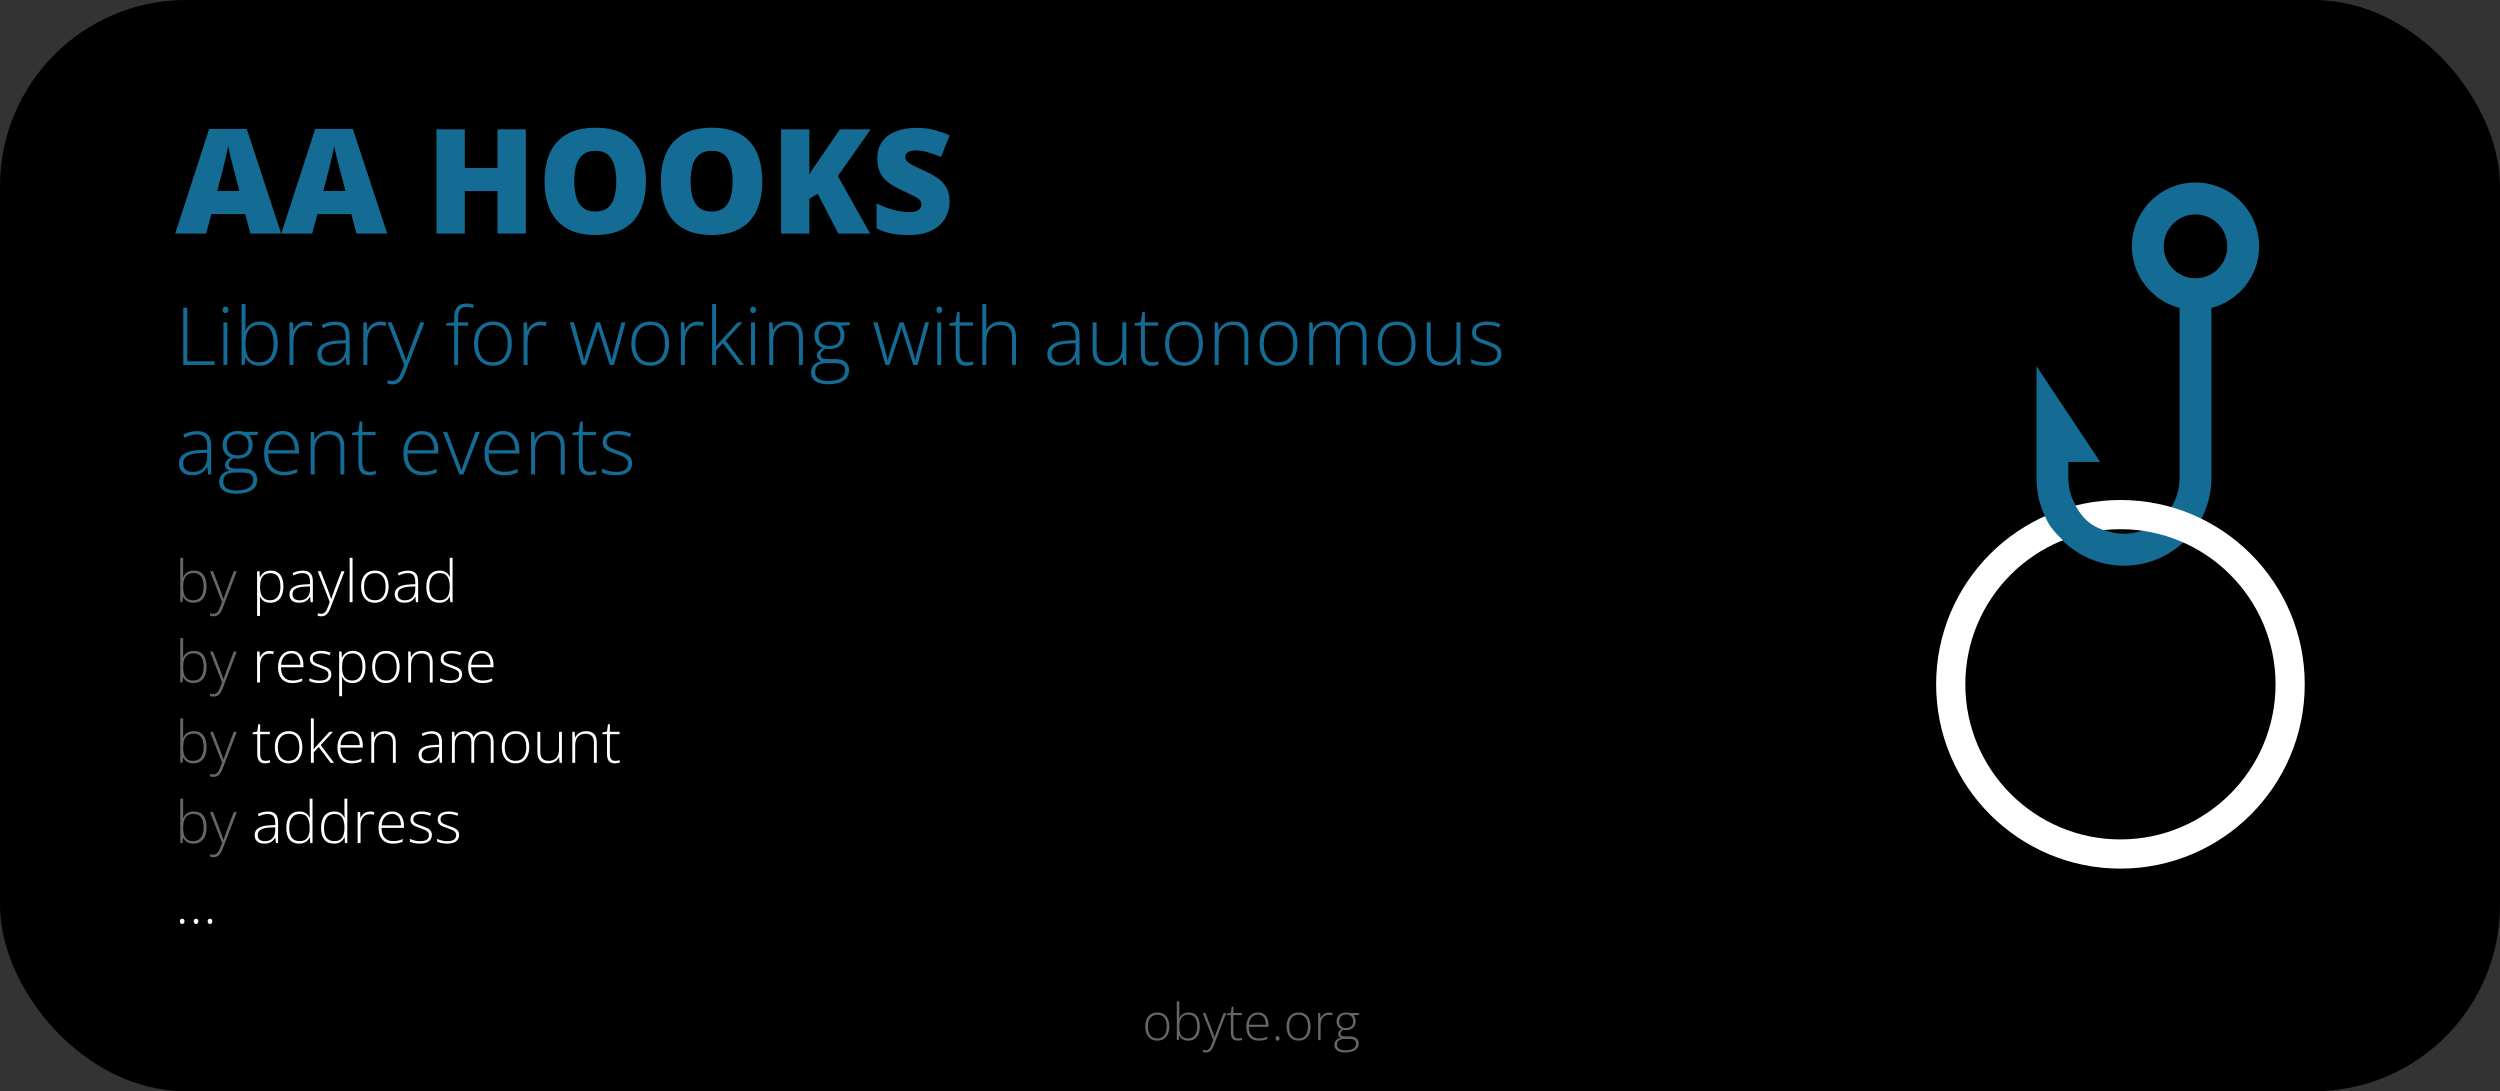<svg width="685" height="299" viewBox="0 0 685 299" fill="none" xmlns="http://www.w3.org/2000/svg">
<rect x="0" y="0" width="685" height="299" fill="#333333" stroke="none"/>
<rect width="685" height="299" rx="51" fill="black"/>
<path d="M68.606 64L67.199 58.648H57.922L56.477 64H48L57.316 35.328H67.609L77.043 64H68.606ZM65.598 52.32L64.367 47.633C64.237 47.125 64.048 46.402 63.801 45.465C63.553 44.514 63.306 43.538 63.059 42.535C62.824 41.52 62.642 40.686 62.512 40.035C62.395 40.686 62.225 41.493 62.004 42.457C61.796 43.408 61.574 44.352 61.34 45.289C61.118 46.227 60.923 47.008 60.754 47.633L59.523 52.32H65.598ZM97.668 64L96.262 58.648H86.984L85.539 64H77.062L86.379 35.328H96.672L106.105 64H97.668ZM94.66 52.32L93.43 47.633C93.299 47.125 93.111 46.402 92.863 45.465C92.616 44.514 92.368 43.538 92.121 42.535C91.887 41.52 91.704 40.686 91.574 40.035C91.457 40.686 91.288 41.493 91.066 42.457C90.858 43.408 90.637 44.352 90.402 45.289C90.181 46.227 89.986 47.008 89.816 47.633L88.586 52.32H94.66ZM144.074 64H136.32V52.359H127.355V64H119.602V35.445H127.355V46.031H136.32V35.445H144.074V64ZM176.984 49.684C176.984 51.884 176.717 53.889 176.184 55.699C175.663 57.496 174.842 59.046 173.723 60.348C172.603 61.65 171.164 62.652 169.406 63.355C167.648 64.046 165.546 64.391 163.098 64.391C160.702 64.391 158.625 64.046 156.867 63.355C155.122 62.652 153.684 61.656 152.551 60.367C151.418 59.065 150.578 57.509 150.031 55.699C149.484 53.889 149.211 51.871 149.211 49.645C149.211 46.676 149.699 44.098 150.676 41.91C151.665 39.71 153.189 38.01 155.246 36.812C157.303 35.602 159.934 34.996 163.137 34.996C166.392 34.996 169.035 35.602 171.066 36.812C173.111 38.023 174.608 39.729 175.559 41.93C176.509 44.13 176.984 46.715 176.984 49.684ZM157.336 49.684C157.336 51.402 157.531 52.88 157.922 54.117C158.312 55.354 158.931 56.305 159.777 56.969C160.624 57.633 161.73 57.965 163.098 57.965C164.517 57.965 165.643 57.633 166.477 56.969C167.323 56.305 167.928 55.354 168.293 54.117C168.671 52.88 168.859 51.402 168.859 49.684C168.859 47.105 168.43 45.068 167.57 43.57C166.711 42.073 165.233 41.324 163.137 41.324C161.743 41.324 160.617 41.663 159.758 42.34C158.911 43.017 158.293 43.98 157.902 45.23C157.525 46.48 157.336 47.965 157.336 49.684ZM208.859 49.684C208.859 51.884 208.592 53.889 208.059 55.699C207.538 57.496 206.717 59.046 205.598 60.348C204.478 61.65 203.039 62.652 201.281 63.355C199.523 64.046 197.421 64.391 194.973 64.391C192.577 64.391 190.5 64.046 188.742 63.355C186.997 62.652 185.559 61.656 184.426 60.367C183.293 59.065 182.453 57.509 181.906 55.699C181.359 53.889 181.086 51.871 181.086 49.645C181.086 46.676 181.574 44.098 182.551 41.91C183.54 39.71 185.064 38.01 187.121 36.812C189.178 35.602 191.809 34.996 195.012 34.996C198.267 34.996 200.91 35.602 202.941 36.812C204.986 38.023 206.483 39.729 207.434 41.93C208.384 44.13 208.859 46.715 208.859 49.684ZM189.211 49.684C189.211 51.402 189.406 52.88 189.797 54.117C190.188 55.354 190.806 56.305 191.652 56.969C192.499 57.633 193.605 57.965 194.973 57.965C196.392 57.965 197.518 57.633 198.352 56.969C199.198 56.305 199.803 55.354 200.168 54.117C200.546 52.88 200.734 51.402 200.734 49.684C200.734 47.105 200.305 45.068 199.445 43.57C198.586 42.073 197.108 41.324 195.012 41.324C193.618 41.324 192.492 41.663 191.633 42.34C190.786 43.017 190.168 43.98 189.777 45.23C189.4 46.48 189.211 47.965 189.211 49.684ZM238.41 64H229.699L224.055 53.082L221.77 54.449V64H214.016V35.445H221.77V47.848C222.095 47.223 222.466 46.598 222.883 45.973C223.312 45.348 223.729 44.755 224.133 44.195L230.129 35.445H238.566L229.562 48.238L238.41 64ZM260.188 55.328C260.188 56.878 259.797 58.349 259.016 59.742C258.234 61.122 257.017 62.242 255.363 63.102C253.723 63.961 251.6 64.391 248.996 64.391C247.694 64.391 246.548 64.332 245.559 64.215C244.582 64.098 243.671 63.909 242.824 63.648C241.978 63.375 241.099 63.023 240.188 62.594V55.719C241.737 56.5 243.299 57.099 244.875 57.516C246.451 57.919 247.876 58.121 249.152 58.121C249.921 58.121 250.546 58.03 251.027 57.848C251.522 57.665 251.887 57.418 252.121 57.105C252.355 56.78 252.473 56.409 252.473 55.992C252.473 55.497 252.297 55.081 251.945 54.742C251.607 54.391 251.06 54.026 250.305 53.648C249.549 53.271 248.553 52.802 247.316 52.242C246.262 51.747 245.305 51.24 244.445 50.719C243.599 50.198 242.87 49.605 242.258 48.941C241.659 48.264 241.197 47.477 240.871 46.578C240.546 45.68 240.383 44.618 240.383 43.395C240.383 41.559 240.832 40.022 241.73 38.785C242.642 37.535 243.905 36.598 245.52 35.973C247.147 35.348 249.022 35.035 251.145 35.035C253.007 35.035 254.68 35.243 256.164 35.66C257.661 36.077 259.003 36.552 260.188 37.086L257.824 43.043C256.6 42.483 255.396 42.04 254.211 41.715C253.026 41.376 251.926 41.207 250.91 41.207C250.246 41.207 249.699 41.292 249.27 41.461C248.853 41.617 248.54 41.832 248.332 42.105C248.137 42.379 248.039 42.691 248.039 43.043C248.039 43.486 248.208 43.883 248.547 44.234C248.898 44.586 249.478 44.97 250.285 45.387C251.105 45.79 252.219 46.318 253.625 46.969C255.018 47.594 256.203 48.271 257.18 49C258.156 49.716 258.898 50.582 259.406 51.598C259.927 52.6 260.188 53.844 260.188 55.328Z" fill="#146C94"/>
<path d="M320.396 281.274C320.396 281.849 320.326 282.373 320.185 282.847C320.043 283.316 319.834 283.722 319.556 284.063C319.278 284.405 318.931 284.67 318.517 284.856C318.106 285.043 317.628 285.137 317.081 285.137C316.562 285.137 316.099 285.046 315.693 284.863C315.288 284.676 314.944 284.412 314.661 284.07C314.383 283.729 314.171 283.323 314.025 282.854C313.88 282.38 313.807 281.853 313.807 281.274C313.807 280.477 313.939 279.791 314.203 279.217C314.472 278.638 314.855 278.196 315.352 277.891C315.853 277.581 316.452 277.426 317.149 277.426C317.869 277.426 318.469 277.59 318.947 277.918C319.43 278.242 319.793 278.693 320.034 279.271C320.276 279.85 320.396 280.518 320.396 281.274ZM314.518 281.274C314.518 281.926 314.611 282.496 314.798 282.983C314.985 283.471 315.267 283.852 315.646 284.125C316.028 284.398 316.511 284.535 317.095 284.535C317.692 284.535 318.182 284.398 318.564 284.125C318.947 283.852 319.23 283.469 319.412 282.977C319.594 282.484 319.686 281.917 319.686 281.274C319.686 280.65 319.599 280.094 319.426 279.606C319.253 279.119 318.979 278.736 318.605 278.458C318.232 278.175 317.744 278.034 317.143 278.034C316.281 278.034 315.627 278.321 315.181 278.896C314.739 279.47 314.518 280.263 314.518 281.274ZM323.131 274.363V277.385C323.131 277.645 323.126 277.929 323.117 278.239C323.108 278.549 323.099 278.807 323.09 279.012H323.131C323.309 278.551 323.618 278.171 324.061 277.87C324.503 277.569 325.054 277.419 325.715 277.419C326.681 277.419 327.426 277.745 327.95 278.396C328.479 279.048 328.743 280.003 328.743 281.261C328.743 282.031 328.625 282.708 328.388 283.291C328.151 283.87 327.798 284.323 327.328 284.651C326.863 284.975 326.28 285.137 325.578 285.137C324.945 285.137 324.427 285.005 324.026 284.74C323.625 284.471 323.334 284.136 323.151 283.735H323.097L322.967 285H322.44V274.363H323.131ZM325.64 278.021C325.052 278.021 324.573 278.148 324.204 278.403C323.835 278.654 323.564 279.021 323.391 279.504C323.217 279.987 323.131 280.577 323.131 281.274V281.384C323.131 282.409 323.318 283.191 323.691 283.729C324.065 284.266 324.671 284.535 325.51 284.535C326.339 284.535 326.966 284.253 327.39 283.688C327.818 283.118 328.032 282.309 328.032 281.261C328.032 280.19 327.834 279.383 327.438 278.841C327.041 278.294 326.442 278.021 325.64 278.021ZM329.563 277.569H330.295L332.1 282.286C332.209 282.564 332.305 282.822 332.387 283.059C332.473 283.291 332.549 283.505 332.612 283.701C332.676 283.893 332.729 284.068 332.77 284.228H332.811C332.879 284.018 332.97 283.749 333.084 283.421C333.198 283.088 333.328 282.719 333.474 282.313L335.258 277.569H335.996L332.605 286.395C332.441 286.823 332.261 287.185 332.065 287.481C331.869 287.782 331.639 288.008 331.375 288.158C331.111 288.313 330.792 288.391 330.418 288.391C330.249 288.391 330.097 288.377 329.96 288.35C329.823 288.327 329.691 288.295 329.563 288.254V287.659C329.682 287.696 329.803 287.725 329.926 287.748C330.053 287.775 330.192 287.789 330.343 287.789C330.603 287.789 330.826 287.734 331.013 287.625C331.204 287.52 331.375 287.356 331.525 287.133C331.676 286.91 331.817 286.625 331.949 286.278L332.455 284.959L329.563 277.569ZM339.223 284.542C339.437 284.542 339.635 284.526 339.817 284.494C340.004 284.462 340.168 284.421 340.31 284.371V284.945C340.164 284.995 339.993 285.039 339.797 285.075C339.601 285.116 339.384 285.137 339.147 285.137C338.728 285.137 338.38 285.059 338.102 284.904C337.824 284.745 337.614 284.506 337.473 284.187C337.331 283.863 337.261 283.453 337.261 282.956V278.144H336.153V277.733L337.254 277.521L337.493 275.771H337.951V277.569H340.269V278.144H337.951V282.915C337.951 283.448 338.049 283.854 338.245 284.132C338.446 284.405 338.771 284.542 339.223 284.542ZM344.719 277.426C345.352 277.426 345.879 277.574 346.298 277.87C346.722 278.166 347.036 278.572 347.241 279.087C347.451 279.602 347.556 280.192 347.556 280.857V281.356H342.189C342.189 282.377 342.424 283.161 342.894 283.708C343.368 284.255 344.044 284.528 344.924 284.528C345.384 284.528 345.783 284.492 346.12 284.419C346.462 284.341 346.84 284.212 347.255 284.029V284.665C346.89 284.829 346.526 284.948 346.161 285.021C345.797 285.098 345.377 285.137 344.903 285.137C344.151 285.137 343.52 284.982 343.01 284.672C342.504 284.357 342.121 283.915 341.861 283.346C341.606 282.776 341.479 282.111 341.479 281.35C341.479 280.607 341.602 279.939 341.848 279.347C342.098 278.754 342.463 278.287 342.941 277.945C343.424 277.599 344.017 277.426 344.719 277.426ZM344.712 278.021C344.001 278.021 343.424 278.257 342.982 278.731C342.545 279.201 342.287 279.88 342.21 280.769H346.838C346.838 280.226 346.76 279.748 346.605 279.333C346.451 278.918 346.216 278.597 345.901 278.369C345.591 278.137 345.195 278.021 344.712 278.021ZM349.49 284.515C349.49 284.314 349.536 284.161 349.627 284.057C349.718 283.947 349.853 283.893 350.03 283.893C350.226 283.893 350.37 283.947 350.461 284.057C350.552 284.161 350.598 284.314 350.598 284.515C350.598 284.715 350.552 284.87 350.461 284.979C350.37 285.089 350.226 285.144 350.03 285.144C349.853 285.144 349.718 285.089 349.627 284.979C349.536 284.87 349.49 284.715 349.49 284.515ZM359.102 281.274C359.102 281.849 359.031 282.373 358.89 282.847C358.748 283.316 358.539 283.722 358.261 284.063C357.983 284.405 357.636 284.67 357.222 284.856C356.812 285.043 356.333 285.137 355.786 285.137C355.267 285.137 354.804 285.046 354.398 284.863C353.993 284.676 353.649 284.412 353.366 284.07C353.088 283.729 352.876 283.323 352.73 282.854C352.585 282.38 352.512 281.853 352.512 281.274C352.512 280.477 352.644 279.791 352.908 279.217C353.177 278.638 353.56 278.196 354.057 277.891C354.558 277.581 355.157 277.426 355.854 277.426C356.575 277.426 357.174 277.59 357.652 277.918C358.135 278.242 358.498 278.693 358.739 279.271C358.981 279.85 359.102 280.518 359.102 281.274ZM353.223 281.274C353.223 281.926 353.316 282.496 353.503 282.983C353.69 283.471 353.972 283.852 354.351 284.125C354.733 284.398 355.216 284.535 355.8 284.535C356.397 284.535 356.887 284.398 357.27 284.125C357.652 283.852 357.935 283.469 358.117 282.977C358.299 282.484 358.391 281.917 358.391 281.274C358.391 280.65 358.304 280.094 358.131 279.606C357.958 279.119 357.684 278.736 357.311 278.458C356.937 278.175 356.449 278.034 355.848 278.034C354.986 278.034 354.332 278.321 353.886 278.896C353.444 279.47 353.223 280.263 353.223 281.274ZM364.112 277.439C364.308 277.439 364.493 277.451 364.666 277.474C364.839 277.496 365.001 277.528 365.151 277.569L365.042 278.205C364.892 278.164 364.739 278.134 364.584 278.116C364.429 278.093 364.263 278.082 364.085 278.082C363.734 278.082 363.42 278.148 363.142 278.28C362.868 278.412 362.636 278.602 362.444 278.848C362.253 279.094 362.107 279.39 362.007 279.736C361.907 280.083 361.856 280.47 361.856 280.898V285H361.159V277.569H361.754L361.822 278.971H361.863C361.977 278.684 362.137 278.426 362.342 278.198C362.551 277.966 362.804 277.781 363.101 277.645C363.397 277.508 363.734 277.439 364.112 277.439ZM368.576 288.363C367.642 288.363 366.915 288.183 366.396 287.823C365.881 287.463 365.623 286.96 365.623 286.312C365.623 285.811 365.78 285.378 366.095 285.014C366.409 284.654 366.835 284.437 367.373 284.364C367.159 284.264 366.983 284.127 366.847 283.954C366.715 283.781 366.648 283.58 366.648 283.353C366.648 283.097 366.728 282.86 366.888 282.642C367.047 282.418 367.286 282.213 367.605 282.026C367.177 281.871 366.84 281.609 366.594 281.24C366.348 280.867 366.225 280.418 366.225 279.894C366.225 279.392 366.332 278.957 366.546 278.588C366.76 278.219 367.063 277.934 367.455 277.733C367.852 277.528 368.319 277.426 368.856 277.426C369.021 277.426 369.169 277.43 369.301 277.439C369.438 277.449 369.563 277.465 369.677 277.487C369.791 277.506 369.893 277.531 369.984 277.562H372.384V278.055L370.853 278.157C371.053 278.399 371.203 278.661 371.304 278.943C371.404 279.221 371.454 279.515 371.454 279.825C371.454 280.563 371.222 281.149 370.757 281.582C370.292 282.015 369.645 282.231 368.815 282.231C368.588 282.231 368.364 282.211 368.146 282.17C367.868 282.334 367.656 282.5 367.51 282.669C367.364 282.833 367.291 283.038 367.291 283.284C367.291 283.439 367.337 283.567 367.428 283.667C367.519 283.763 367.651 283.838 367.824 283.893C367.997 283.943 368.209 283.968 368.46 283.968H369.766C370.572 283.968 371.19 284.132 371.618 284.46C372.047 284.788 372.261 285.271 372.261 285.909C372.261 286.688 371.939 287.292 371.297 287.721C370.659 288.149 369.752 288.363 368.576 288.363ZM368.624 287.782C369.276 287.782 369.818 287.712 370.251 287.57C370.688 287.429 371.017 287.219 371.235 286.941C371.454 286.668 371.563 286.328 371.563 285.923C371.563 285.59 371.484 285.333 371.324 285.15C371.165 284.968 370.939 284.843 370.647 284.774C370.356 284.701 370.012 284.665 369.615 284.665H368.371C367.975 284.665 367.621 284.72 367.312 284.829C367.002 284.934 366.76 285.103 366.587 285.335C366.418 285.567 366.334 285.877 366.334 286.265C366.334 286.761 366.528 287.137 366.915 287.393C367.307 287.652 367.877 287.782 368.624 287.782ZM368.843 281.678C369.458 281.678 369.93 281.523 370.258 281.213C370.586 280.903 370.75 280.454 370.75 279.866C370.75 279.237 370.581 278.766 370.244 278.451C369.907 278.137 369.435 277.979 368.829 277.979C368.241 277.979 367.779 278.148 367.441 278.485C367.109 278.818 366.942 279.287 366.942 279.894C366.942 280.459 367.102 280.898 367.421 281.213C367.74 281.523 368.214 281.678 368.843 281.678Z" fill="#666666"/>
<path d="M50.213 100V84.295H51.319V98.99H58.796V100H50.213ZM62.298 88.323V100H61.213V88.323H62.298ZM61.772 84.005C62.044 84.005 62.244 84.087 62.373 84.252C62.502 84.409 62.566 84.624 62.566 84.897C62.566 85.169 62.502 85.383 62.373 85.541C62.244 85.699 62.044 85.777 61.772 85.777C61.514 85.777 61.32 85.699 61.191 85.541C61.062 85.383 60.998 85.169 60.998 84.897C60.998 84.624 61.062 84.409 61.191 84.252C61.32 84.087 61.514 84.005 61.772 84.005ZM67.272 83.285V88.033C67.272 88.441 67.264 88.889 67.25 89.376C67.236 89.863 67.221 90.268 67.207 90.59H67.272C67.551 89.867 68.038 89.269 68.732 88.796C69.427 88.323 70.294 88.087 71.332 88.087C72.85 88.087 74.021 88.599 74.845 89.623C75.675 90.647 76.091 92.147 76.091 94.124C76.091 95.334 75.905 96.398 75.532 97.314C75.16 98.224 74.605 98.936 73.867 99.452C73.137 99.961 72.22 100.215 71.117 100.215C70.122 100.215 69.309 100.007 68.679 99.592C68.049 99.169 67.59 98.643 67.304 98.013H67.218L67.014 100H66.186V83.285H67.272ZM71.214 89.032C70.29 89.032 69.538 89.233 68.958 89.634C68.378 90.028 67.952 90.604 67.68 91.363C67.408 92.122 67.272 93.05 67.272 94.145V94.317C67.272 95.929 67.565 97.157 68.152 98.002C68.74 98.847 69.692 99.269 71.01 99.269C72.313 99.269 73.298 98.826 73.964 97.938C74.637 97.042 74.974 95.771 74.974 94.124C74.974 92.441 74.662 91.174 74.039 90.321C73.416 89.462 72.474 89.032 71.214 89.032ZM83.954 88.119C84.262 88.119 84.552 88.137 84.824 88.173C85.096 88.209 85.351 88.259 85.587 88.323L85.415 89.322C85.179 89.258 84.939 89.211 84.695 89.183C84.452 89.147 84.19 89.129 83.911 89.129C83.36 89.129 82.866 89.233 82.429 89.44C81.999 89.648 81.634 89.945 81.333 90.332C81.032 90.719 80.803 91.184 80.645 91.728C80.488 92.273 80.409 92.882 80.409 93.555V100H79.314V88.323H80.248L80.356 90.525H80.42C80.599 90.074 80.85 89.67 81.172 89.311C81.501 88.946 81.899 88.656 82.364 88.441C82.83 88.227 83.36 88.119 83.954 88.119ZM91.957 88.119C93.239 88.119 94.199 88.441 94.836 89.086C95.473 89.731 95.792 90.758 95.792 92.169V100H94.954L94.761 97.959H94.696C94.446 98.396 94.141 98.786 93.783 99.13C93.425 99.466 92.985 99.731 92.462 99.925C91.946 100.118 91.316 100.215 90.571 100.215C89.819 100.215 89.175 100.09 88.638 99.839C88.108 99.588 87.696 99.223 87.402 98.743C87.116 98.263 86.973 97.68 86.973 96.992C86.973 95.832 87.453 94.951 88.412 94.35C89.372 93.741 90.75 93.397 92.548 93.318L94.718 93.211V92.362C94.718 91.166 94.481 90.314 94.009 89.806C93.536 89.297 92.838 89.043 91.914 89.043C91.312 89.043 90.732 89.122 90.174 89.279C89.622 89.43 89.06 89.648 88.487 89.935L88.144 89.032C88.702 88.767 89.3 88.549 89.938 88.377C90.582 88.205 91.255 88.119 91.957 88.119ZM94.707 94.06L92.666 94.145C91.184 94.217 90.056 94.482 89.282 94.94C88.509 95.399 88.122 96.086 88.122 97.003C88.122 97.741 88.351 98.306 88.81 98.7C89.275 99.094 89.92 99.291 90.743 99.291C92.025 99.291 93.003 98.926 93.676 98.195C94.356 97.465 94.7 96.469 94.707 95.209V94.06ZM104.192 88.119C104.5 88.119 104.79 88.137 105.062 88.173C105.335 88.209 105.589 88.259 105.825 88.323L105.653 89.322C105.417 89.258 105.177 89.211 104.934 89.183C104.69 89.147 104.429 89.129 104.149 89.129C103.598 89.129 103.104 89.233 102.667 89.44C102.237 89.648 101.872 89.945 101.571 90.332C101.271 90.719 101.041 91.184 100.884 91.728C100.726 92.273 100.647 92.882 100.647 93.555V100H99.552V88.323H100.486L100.594 90.525H100.658C100.837 90.074 101.088 89.67 101.41 89.311C101.74 88.946 102.137 88.656 102.603 88.441C103.068 88.227 103.598 88.119 104.192 88.119ZM106.19 88.323H107.34L110.176 95.735C110.348 96.172 110.498 96.577 110.627 96.949C110.763 97.314 110.881 97.651 110.981 97.959C111.082 98.26 111.164 98.535 111.229 98.786H111.293C111.4 98.457 111.544 98.034 111.723 97.519C111.902 96.996 112.106 96.416 112.335 95.778L115.139 88.323H116.299L110.971 102.191C110.713 102.865 110.43 103.434 110.122 103.899C109.814 104.372 109.452 104.727 109.037 104.963C108.622 105.206 108.12 105.328 107.533 105.328C107.268 105.328 107.028 105.307 106.813 105.264C106.599 105.228 106.391 105.178 106.19 105.113V104.179C106.377 104.236 106.566 104.283 106.76 104.318C106.96 104.361 107.179 104.383 107.415 104.383C107.823 104.383 108.174 104.297 108.468 104.125C108.769 103.96 109.037 103.702 109.273 103.352C109.51 103.001 109.732 102.553 109.939 102.009L110.734 99.936L106.19 88.323ZM128.276 89.226H125.526V100H124.441V89.226H122.271V88.581L124.441 88.302V87.013C124.441 86.153 124.563 85.441 124.807 84.875C125.057 84.302 125.433 83.876 125.935 83.597C126.443 83.31 127.084 83.167 127.857 83.167C128.258 83.167 128.62 83.199 128.942 83.264C129.265 83.321 129.565 83.396 129.845 83.489L129.598 84.402C129.347 84.316 129.068 84.245 128.76 84.188C128.459 84.13 128.162 84.102 127.868 84.102C127.045 84.102 126.447 84.331 126.074 84.789C125.709 85.24 125.526 85.978 125.526 87.002V88.323H128.276V89.226ZM140.232 94.145C140.232 95.048 140.121 95.871 139.899 96.616C139.677 97.354 139.348 97.991 138.911 98.528C138.474 99.065 137.93 99.481 137.278 99.774C136.634 100.068 135.882 100.215 135.022 100.215C134.206 100.215 133.479 100.072 132.842 99.785C132.204 99.492 131.664 99.076 131.22 98.539C130.783 98.002 130.45 97.365 130.221 96.627C129.992 95.882 129.877 95.055 129.877 94.145C129.877 92.892 130.085 91.814 130.5 90.912C130.923 90.003 131.524 89.308 132.305 88.828C133.092 88.341 134.034 88.098 135.13 88.098C136.261 88.098 137.203 88.356 137.955 88.871C138.714 89.38 139.284 90.088 139.663 90.998C140.043 91.908 140.232 92.957 140.232 94.145ZM130.994 94.145C130.994 95.17 131.141 96.065 131.435 96.831C131.728 97.597 132.172 98.195 132.767 98.625C133.368 99.055 134.127 99.269 135.044 99.269C135.982 99.269 136.752 99.055 137.354 98.625C137.955 98.195 138.399 97.594 138.686 96.82C138.972 96.047 139.115 95.155 139.115 94.145C139.115 93.164 138.979 92.291 138.707 91.524C138.435 90.758 138.005 90.157 137.418 89.72C136.831 89.276 136.064 89.054 135.119 89.054C133.766 89.054 132.738 89.505 132.036 90.407C131.341 91.31 130.994 92.556 130.994 94.145ZM148.106 88.119C148.414 88.119 148.704 88.137 148.977 88.173C149.249 88.209 149.503 88.259 149.739 88.323L149.567 89.322C149.331 89.258 149.091 89.211 148.848 89.183C148.604 89.147 148.343 89.129 148.063 89.129C147.512 89.129 147.018 89.233 146.581 89.44C146.151 89.648 145.786 89.945 145.485 90.332C145.185 90.719 144.955 91.184 144.798 91.728C144.64 92.273 144.562 92.882 144.562 93.555V100H143.466V88.323H144.4L144.508 90.525H144.572C144.751 90.074 145.002 89.67 145.324 89.311C145.654 88.946 146.051 88.656 146.517 88.441C146.982 88.227 147.512 88.119 148.106 88.119ZM167.077 100L164.596 92.158C164.517 91.922 164.445 91.696 164.381 91.481C164.316 91.267 164.256 91.059 164.198 90.858C164.141 90.658 164.087 90.465 164.037 90.278C163.987 90.085 163.937 89.895 163.887 89.709H163.833C163.783 89.895 163.733 90.085 163.683 90.278C163.632 90.472 163.579 90.672 163.521 90.88C163.464 91.088 163.403 91.299 163.339 91.514C163.274 91.728 163.203 91.951 163.124 92.18L160.557 100H159.439L156.12 88.323H157.27L159.321 95.789C159.443 96.226 159.547 96.616 159.633 96.96C159.719 97.304 159.794 97.615 159.858 97.894C159.923 98.174 159.98 98.439 160.03 98.689H160.084C160.127 98.51 160.174 98.324 160.224 98.131C160.274 97.93 160.327 97.716 160.385 97.486C160.442 97.257 160.51 97.014 160.589 96.756C160.668 96.498 160.754 96.219 160.847 95.918L163.35 88.323H164.424L166.83 95.897C166.945 96.262 167.049 96.613 167.142 96.949C167.242 97.279 167.328 97.587 167.399 97.873C167.478 98.159 167.543 98.428 167.593 98.679H167.657C167.686 98.442 167.729 98.185 167.786 97.905C167.851 97.619 167.926 97.3 168.012 96.949C168.105 96.598 168.209 96.212 168.323 95.789L170.3 88.323H171.396L168.227 100H167.077ZM183.33 94.145C183.33 95.048 183.219 95.871 182.997 96.616C182.775 97.354 182.446 97.991 182.009 98.528C181.572 99.065 181.028 99.481 180.376 99.774C179.731 100.068 178.979 100.215 178.12 100.215C177.304 100.215 176.577 100.072 175.939 99.785C175.302 99.492 174.761 99.076 174.317 98.539C173.881 98.002 173.548 97.365 173.318 96.627C173.089 95.882 172.975 95.055 172.975 94.145C172.975 92.892 173.182 91.814 173.598 90.912C174.02 90.003 174.622 89.308 175.402 88.828C176.19 88.341 177.132 88.098 178.228 88.098C179.359 88.098 180.301 88.356 181.053 88.871C181.812 89.38 182.381 90.088 182.761 90.998C183.14 91.908 183.33 92.957 183.33 94.145ZM174.092 94.145C174.092 95.17 174.239 96.065 174.532 96.831C174.826 97.597 175.27 98.195 175.864 98.625C176.466 99.055 177.225 99.269 178.142 99.269C179.08 99.269 179.85 99.055 180.451 98.625C181.053 98.195 181.497 97.594 181.783 96.82C182.07 96.047 182.213 95.155 182.213 94.145C182.213 93.164 182.077 92.291 181.805 91.524C181.533 90.758 181.103 90.157 180.516 89.72C179.928 89.276 179.162 89.054 178.217 89.054C176.863 89.054 175.836 89.505 175.134 90.407C174.439 91.31 174.092 92.556 174.092 94.145ZM191.204 88.119C191.512 88.119 191.802 88.137 192.074 88.173C192.346 88.209 192.601 88.259 192.837 88.323L192.665 89.322C192.429 89.258 192.189 89.211 191.945 89.183C191.702 89.147 191.44 89.129 191.161 89.129C190.61 89.129 190.116 89.233 189.679 89.44C189.249 89.648 188.884 89.945 188.583 90.332C188.282 90.719 188.053 91.184 187.896 91.728C187.738 92.273 187.659 92.882 187.659 93.555V100H186.563V88.323H187.498L187.605 90.525H187.67C187.849 90.074 188.1 89.67 188.422 89.311C188.751 88.946 189.149 88.656 189.614 88.441C190.08 88.227 190.61 88.119 191.204 88.119ZM196.21 83.285V91.718C196.21 92.241 196.203 92.774 196.188 93.318C196.181 93.856 196.171 94.393 196.156 94.93H196.178C196.385 94.686 196.6 94.432 196.822 94.167C197.051 93.895 197.277 93.633 197.499 93.383L202.118 88.323H203.429L198.82 93.329L203.837 100H202.537L198.079 94.049L196.21 96.015V100H195.125V83.285H196.21ZM206.866 88.323V100H205.781V88.323H206.866ZM206.34 84.005C206.612 84.005 206.812 84.087 206.941 84.252C207.07 84.409 207.135 84.624 207.135 84.897C207.135 85.169 207.07 85.383 206.941 85.541C206.812 85.699 206.612 85.777 206.34 85.777C206.082 85.777 205.889 85.699 205.76 85.541C205.631 85.383 205.566 85.169 205.566 84.897C205.566 84.624 205.631 84.409 205.76 84.252C205.889 84.087 206.082 84.005 206.34 84.005ZM215.911 88.098C217.222 88.098 218.228 88.441 218.93 89.129C219.632 89.816 219.982 90.894 219.982 92.362V100H218.908V92.427C218.908 91.267 218.643 90.414 218.113 89.87C217.583 89.326 216.813 89.054 215.804 89.054C214.522 89.054 213.541 89.43 212.86 90.182C212.187 90.926 211.851 92.054 211.851 93.565V100H210.766V88.323H211.646L211.808 90.45H211.872C212.08 90.013 212.363 89.62 212.721 89.269C213.086 88.91 213.534 88.628 214.063 88.42C214.593 88.205 215.209 88.098 215.911 88.098ZM226.857 105.285C225.389 105.285 224.247 105.002 223.431 104.437C222.621 103.871 222.217 103.079 222.217 102.062C222.217 101.275 222.464 100.594 222.958 100.021C223.452 99.456 224.122 99.116 224.967 99.001C224.63 98.843 224.354 98.629 224.14 98.356C223.932 98.084 223.828 97.769 223.828 97.411C223.828 97.01 223.953 96.638 224.204 96.294C224.455 95.943 224.831 95.621 225.332 95.327C224.659 95.084 224.129 94.672 223.742 94.092C223.355 93.505 223.162 92.799 223.162 91.976C223.162 91.188 223.33 90.504 223.667 89.924C224.004 89.344 224.48 88.896 225.096 88.581C225.719 88.259 226.453 88.098 227.298 88.098C227.556 88.098 227.788 88.105 227.996 88.119C228.211 88.133 228.408 88.159 228.587 88.194C228.766 88.223 228.927 88.262 229.07 88.312H232.841V89.086L230.435 89.247C230.75 89.627 230.986 90.038 231.144 90.482C231.301 90.919 231.38 91.381 231.38 91.868C231.38 93.028 231.015 93.949 230.284 94.629C229.554 95.309 228.537 95.649 227.233 95.649C226.875 95.649 226.524 95.617 226.181 95.553C225.744 95.811 225.411 96.072 225.182 96.337C224.952 96.595 224.838 96.917 224.838 97.304C224.838 97.547 224.91 97.748 225.053 97.905C225.196 98.056 225.404 98.174 225.676 98.26C225.948 98.338 226.281 98.378 226.675 98.378H228.727C229.994 98.378 230.965 98.636 231.638 99.151C232.311 99.667 232.647 100.426 232.647 101.429C232.647 102.653 232.143 103.602 231.133 104.275C230.13 104.949 228.705 105.285 226.857 105.285ZM226.933 104.372C227.957 104.372 228.809 104.261 229.489 104.039C230.177 103.817 230.692 103.488 231.036 103.051C231.38 102.621 231.552 102.088 231.552 101.45C231.552 100.927 231.426 100.523 231.176 100.236C230.925 99.95 230.571 99.753 230.112 99.645C229.654 99.531 229.113 99.474 228.49 99.474H226.535C225.912 99.474 225.357 99.56 224.87 99.731C224.383 99.896 224.004 100.161 223.731 100.526C223.466 100.892 223.334 101.379 223.334 101.987C223.334 102.768 223.638 103.359 224.247 103.76C224.863 104.168 225.758 104.372 226.933 104.372ZM227.276 94.779C228.243 94.779 228.984 94.536 229.5 94.049C230.016 93.562 230.273 92.856 230.273 91.933C230.273 90.944 230.008 90.203 229.479 89.709C228.949 89.215 228.207 88.968 227.255 88.968C226.331 88.968 225.604 89.233 225.074 89.763C224.551 90.285 224.29 91.023 224.29 91.976C224.29 92.864 224.541 93.555 225.042 94.049C225.543 94.536 226.288 94.779 227.276 94.779ZM250.243 100L247.762 92.158C247.683 91.922 247.611 91.696 247.547 91.481C247.482 91.267 247.422 91.059 247.364 90.858C247.307 90.658 247.253 90.465 247.203 90.278C247.153 90.085 247.103 89.895 247.053 89.709H246.999C246.949 89.895 246.899 90.085 246.849 90.278C246.799 90.472 246.745 90.672 246.688 90.88C246.63 91.088 246.569 91.299 246.505 91.514C246.44 91.728 246.369 91.951 246.29 92.18L243.723 100H242.605L239.286 88.323H240.436L242.487 95.789C242.609 96.226 242.713 96.616 242.799 96.96C242.885 97.304 242.96 97.615 243.024 97.894C243.089 98.174 243.146 98.439 243.196 98.689H243.25C243.293 98.51 243.34 98.324 243.39 98.131C243.44 97.93 243.493 97.716 243.551 97.486C243.608 97.257 243.676 97.014 243.755 96.756C243.834 96.498 243.92 96.219 244.013 95.918L246.516 88.323H247.59L249.996 95.897C250.111 96.262 250.215 96.613 250.308 96.949C250.408 97.279 250.494 97.587 250.565 97.873C250.644 98.159 250.709 98.428 250.759 98.679H250.823C250.852 98.442 250.895 98.185 250.952 97.905C251.017 97.619 251.092 97.3 251.178 96.949C251.271 96.598 251.375 96.212 251.489 95.789L253.466 88.323H254.562L251.393 100H250.243ZM257.892 88.323V100H256.807V88.323H257.892ZM257.365 84.005C257.637 84.005 257.838 84.087 257.967 84.252C258.096 84.409 258.16 84.624 258.16 84.897C258.16 85.169 258.096 85.383 257.967 85.541C257.838 85.699 257.637 85.777 257.365 85.777C257.107 85.777 256.914 85.699 256.785 85.541C256.656 85.383 256.592 85.169 256.592 84.897C256.592 84.624 256.656 84.409 256.785 84.252C256.914 84.087 257.107 84.005 257.365 84.005ZM264.949 99.28C265.286 99.28 265.597 99.255 265.884 99.205C266.177 99.155 266.435 99.091 266.657 99.012V99.914C266.428 99.993 266.16 100.061 265.852 100.118C265.544 100.183 265.203 100.215 264.831 100.215C264.172 100.215 263.624 100.093 263.188 99.85C262.751 99.599 262.421 99.223 262.199 98.722C261.977 98.213 261.866 97.569 261.866 96.788V89.226H260.126V88.581L261.855 88.248L262.231 85.498H262.951V88.323H266.593V89.226H262.951V96.724C262.951 97.561 263.105 98.199 263.413 98.636C263.728 99.065 264.24 99.28 264.949 99.28ZM270.245 83.285V88.742C270.245 89.057 270.238 89.351 270.224 89.623C270.216 89.895 270.202 90.171 270.181 90.45H270.256C270.449 90.006 270.725 89.609 271.083 89.258C271.448 88.907 271.896 88.628 272.426 88.42C272.963 88.212 273.582 88.108 274.284 88.108C275.172 88.108 275.917 88.262 276.519 88.57C277.127 88.871 277.589 89.333 277.904 89.956C278.219 90.579 278.377 91.381 278.377 92.362V100H277.303V92.427C277.303 91.267 277.038 90.414 276.508 89.87C275.978 89.326 275.208 89.054 274.198 89.054C273.339 89.054 272.616 89.222 272.028 89.559C271.441 89.888 270.997 90.389 270.696 91.062C270.396 91.728 270.245 92.563 270.245 93.565V100H269.16V83.285H270.245ZM291.955 88.119C293.237 88.119 294.197 88.441 294.834 89.086C295.471 89.731 295.79 90.758 295.79 92.169V100H294.952L294.759 97.959H294.694C294.444 98.396 294.139 98.786 293.781 99.13C293.423 99.466 292.983 99.731 292.46 99.925C291.944 100.118 291.314 100.215 290.569 100.215C289.817 100.215 289.173 100.09 288.636 99.839C288.106 99.588 287.694 99.223 287.4 98.743C287.114 98.263 286.971 97.68 286.971 96.992C286.971 95.832 287.451 94.951 288.41 94.35C289.37 93.741 290.748 93.397 292.546 93.318L294.716 93.211V92.362C294.716 91.166 294.479 90.314 294.007 89.806C293.534 89.297 292.836 89.043 291.912 89.043C291.311 89.043 290.73 89.122 290.172 89.279C289.62 89.43 289.058 89.648 288.485 89.935L288.142 89.032C288.7 88.767 289.298 88.549 289.936 88.377C290.58 88.205 291.253 88.119 291.955 88.119ZM294.705 94.06L292.664 94.145C291.182 94.217 290.054 94.482 289.28 94.94C288.507 95.399 288.12 96.086 288.12 97.003C288.12 97.741 288.349 98.306 288.808 98.7C289.273 99.094 289.918 99.291 290.741 99.291C292.023 99.291 293.001 98.926 293.674 98.195C294.354 97.465 294.698 96.469 294.705 95.209V94.06ZM308.616 88.323V100H307.735L307.574 97.894H307.51C307.309 98.324 307.026 98.715 306.661 99.065C306.296 99.416 305.848 99.696 305.318 99.903C304.788 100.111 304.173 100.215 303.471 100.215C302.576 100.215 301.824 100.061 301.215 99.753C300.613 99.438 300.159 98.965 299.851 98.335C299.543 97.705 299.389 96.917 299.389 95.972V88.323H300.474V95.864C300.474 97.032 300.735 97.891 301.258 98.442C301.788 98.994 302.561 99.269 303.578 99.269C304.438 99.269 305.157 99.105 305.737 98.775C306.325 98.446 306.769 97.948 307.069 97.282C307.377 96.609 307.531 95.771 307.531 94.769V88.323H308.616ZM315.695 99.28C316.032 99.28 316.343 99.255 316.63 99.205C316.924 99.155 317.181 99.091 317.403 99.012V99.914C317.174 99.993 316.906 100.061 316.598 100.118C316.29 100.183 315.95 100.215 315.577 100.215C314.918 100.215 314.37 100.093 313.934 99.85C313.497 99.599 313.167 99.223 312.945 98.722C312.723 98.213 312.612 97.569 312.612 96.788V89.226H310.872V88.581L312.602 88.248L312.978 85.498H313.697V88.323H317.339V89.226H313.697V96.724C313.697 97.561 313.851 98.199 314.159 98.636C314.474 99.065 314.986 99.28 315.695 99.28ZM329.596 94.145C329.596 95.048 329.485 95.871 329.263 96.616C329.041 97.354 328.711 97.991 328.274 98.528C327.838 99.065 327.293 99.481 326.642 99.774C325.997 100.068 325.245 100.215 324.386 100.215C323.569 100.215 322.842 100.072 322.205 99.785C321.568 99.492 321.027 99.076 320.583 98.539C320.146 98.002 319.813 97.365 319.584 96.627C319.355 95.882 319.24 95.055 319.24 94.145C319.24 92.892 319.448 91.814 319.863 90.912C320.286 90.003 320.887 89.308 321.668 88.828C322.456 88.341 323.397 88.098 324.493 88.098C325.625 88.098 326.566 88.356 327.318 88.871C328.077 89.38 328.647 90.088 329.026 90.998C329.406 91.908 329.596 92.957 329.596 94.145ZM320.357 94.145C320.357 95.17 320.504 96.065 320.798 96.831C321.091 97.597 321.535 98.195 322.13 98.625C322.731 99.055 323.491 99.269 324.407 99.269C325.345 99.269 326.115 99.055 326.717 98.625C327.318 98.195 327.762 97.594 328.049 96.82C328.335 96.047 328.479 95.155 328.479 94.145C328.479 93.164 328.342 92.291 328.07 91.524C327.798 90.758 327.368 90.157 326.781 89.72C326.194 89.276 325.428 89.054 324.482 89.054C323.129 89.054 322.101 89.505 321.399 90.407C320.705 91.31 320.357 92.556 320.357 94.145ZM337.964 88.098C339.274 88.098 340.281 88.441 340.982 89.129C341.684 89.816 342.035 90.894 342.035 92.362V100H340.961V92.427C340.961 91.267 340.696 90.414 340.166 89.87C339.636 89.326 338.866 89.054 337.856 89.054C336.575 89.054 335.593 89.43 334.913 90.182C334.24 90.926 333.903 92.054 333.903 93.565V100H332.818V88.323H333.699L333.86 90.45H333.925C334.132 90.013 334.415 89.62 334.773 89.269C335.139 88.91 335.586 88.628 336.116 88.42C336.646 88.205 337.262 88.098 337.964 88.098ZM355.506 94.145C355.506 95.048 355.395 95.871 355.173 96.616C354.951 97.354 354.621 97.991 354.185 98.528C353.748 99.065 353.203 99.481 352.552 99.774C351.907 100.068 351.155 100.215 350.296 100.215C349.479 100.215 348.753 100.072 348.115 99.785C347.478 99.492 346.937 99.076 346.493 98.539C346.056 98.002 345.723 97.365 345.494 96.627C345.265 95.882 345.15 95.055 345.15 94.145C345.15 92.892 345.358 91.814 345.773 90.912C346.196 90.003 346.798 89.308 347.578 88.828C348.366 88.341 349.308 88.098 350.403 88.098C351.535 88.098 352.477 88.356 353.229 88.871C353.988 89.38 354.557 90.088 354.937 90.998C355.316 91.908 355.506 92.957 355.506 94.145ZM346.268 94.145C346.268 95.17 346.414 96.065 346.708 96.831C347.002 97.597 347.446 98.195 348.04 98.625C348.642 99.055 349.401 99.269 350.317 99.269C351.256 99.269 352.025 99.055 352.627 98.625C353.229 98.195 353.673 97.594 353.959 96.82C354.245 96.047 354.389 95.155 354.389 94.145C354.389 93.164 354.253 92.291 353.98 91.524C353.708 90.758 353.279 90.157 352.691 89.72C352.104 89.276 351.338 89.054 350.393 89.054C349.039 89.054 348.011 89.505 347.31 90.407C346.615 91.31 346.268 92.556 346.268 94.145ZM370.781 88.098C371.906 88.098 372.794 88.424 373.445 89.075C374.097 89.727 374.423 90.755 374.423 92.158V100H373.359V92.201C373.359 91.12 373.112 90.325 372.618 89.816C372.124 89.308 371.472 89.054 370.663 89.054C369.553 89.054 368.683 89.38 368.053 90.031C367.43 90.676 367.118 91.693 367.118 93.082V100H366.044V92.201C366.044 91.478 365.929 90.887 365.7 90.429C365.478 89.963 365.167 89.62 364.766 89.397C364.365 89.168 363.892 89.054 363.348 89.054C362.624 89.054 361.998 89.204 361.468 89.505C360.938 89.799 360.53 90.257 360.243 90.88C359.957 91.496 359.813 92.28 359.813 93.232V100H358.729V88.323H359.609L359.771 90.235H359.835C360.028 89.856 360.286 89.505 360.608 89.183C360.931 88.86 361.328 88.599 361.801 88.398C362.281 88.198 362.843 88.098 363.487 88.098C364.325 88.098 365.034 88.287 365.614 88.667C366.201 89.039 366.61 89.594 366.839 90.332H366.914C367.229 89.63 367.716 89.082 368.375 88.689C369.041 88.295 369.843 88.098 370.781 88.098ZM387.861 94.145C387.861 95.048 387.75 95.871 387.528 96.616C387.306 97.354 386.977 97.991 386.54 98.528C386.103 99.065 385.559 99.481 384.907 99.774C384.263 100.068 383.511 100.215 382.651 100.215C381.835 100.215 381.108 100.072 380.471 99.785C379.833 99.492 379.293 99.076 378.849 98.539C378.412 98.002 378.079 97.365 377.85 96.627C377.62 95.882 377.506 95.055 377.506 94.145C377.506 92.892 377.714 91.814 378.129 90.912C378.551 90.003 379.153 89.308 379.934 88.828C380.721 88.341 381.663 88.098 382.759 88.098C383.89 88.098 384.832 88.356 385.584 88.871C386.343 89.38 386.912 90.088 387.292 90.998C387.672 91.908 387.861 92.957 387.861 94.145ZM378.623 94.145C378.623 95.17 378.77 96.065 379.063 96.831C379.357 97.597 379.801 98.195 380.396 98.625C380.997 99.055 381.756 99.269 382.673 99.269C383.611 99.269 384.381 99.055 384.982 98.625C385.584 98.195 386.028 97.594 386.314 96.82C386.601 96.047 386.744 95.155 386.744 94.145C386.744 93.164 386.608 92.291 386.336 91.524C386.064 90.758 385.634 90.157 385.047 89.72C384.46 89.276 383.693 89.054 382.748 89.054C381.395 89.054 380.367 89.505 379.665 90.407C378.97 91.31 378.623 92.556 378.623 94.145ZM400.161 88.323V100H399.28L399.119 97.894H399.055C398.854 98.324 398.571 98.715 398.206 99.065C397.841 99.416 397.393 99.696 396.863 99.903C396.333 100.111 395.717 100.215 395.016 100.215C394.12 100.215 393.368 100.061 392.76 99.753C392.158 99.438 391.703 98.965 391.396 98.335C391.088 97.705 390.934 96.917 390.934 95.972V88.323H392.019V95.864C392.019 97.032 392.28 97.891 392.803 98.442C393.333 98.994 394.106 99.269 395.123 99.269C395.982 99.269 396.702 99.105 397.282 98.775C397.869 98.446 398.313 97.948 398.614 97.282C398.922 96.609 399.076 95.771 399.076 94.769V88.323H400.161ZM411.387 96.939C411.387 97.633 411.211 98.228 410.86 98.722C410.517 99.209 410.012 99.581 409.346 99.839C408.68 100.09 407.86 100.215 406.886 100.215C406.076 100.215 405.353 100.143 404.716 100C404.078 99.857 403.545 99.681 403.115 99.474V98.399C403.652 98.664 404.247 98.879 404.898 99.044C405.55 99.209 406.22 99.291 406.907 99.291C408.11 99.291 408.977 99.087 409.507 98.679C410.037 98.27 410.302 97.712 410.302 97.003C410.302 96.537 410.169 96.154 409.904 95.853C409.646 95.546 409.274 95.281 408.787 95.059C408.3 94.837 407.713 94.611 407.025 94.382C406.309 94.138 405.672 93.898 405.113 93.662C404.562 93.419 404.129 93.1 403.813 92.706C403.498 92.305 403.341 91.761 403.341 91.073C403.341 90.135 403.717 89.405 404.469 88.882C405.221 88.359 406.23 88.098 407.498 88.098C408.2 88.098 408.852 88.166 409.453 88.302C410.062 88.431 410.613 88.599 411.107 88.807L410.721 89.731C410.277 89.523 409.765 89.355 409.185 89.226C408.604 89.097 408.024 89.032 407.444 89.032C406.492 89.032 405.747 89.201 405.21 89.537C404.673 89.874 404.404 90.368 404.404 91.019C404.404 91.521 404.533 91.915 404.791 92.201C405.049 92.481 405.418 92.717 405.897 92.91C406.377 93.096 406.947 93.304 407.605 93.533C408.286 93.769 408.912 94.017 409.485 94.274C410.065 94.532 410.527 94.865 410.871 95.273C411.215 95.682 411.387 96.237 411.387 96.939ZM54.016 118.119C55.297 118.119 56.257 118.441 56.895 119.086C57.532 119.73 57.851 120.758 57.851 122.169V130H57.013L56.819 127.959H56.755C56.504 128.396 56.2 128.786 55.842 129.13C55.484 129.466 55.043 129.731 54.52 129.925C54.005 130.118 53.375 130.215 52.63 130.215C51.878 130.215 51.233 130.09 50.696 129.839C50.166 129.588 49.755 129.223 49.461 128.743C49.175 128.263 49.031 127.68 49.031 126.992C49.031 125.832 49.511 124.951 50.471 124.35C51.43 123.741 52.809 123.397 54.606 123.318L56.776 123.211V122.362C56.776 121.166 56.54 120.314 56.067 119.806C55.595 119.297 54.897 119.043 53.973 119.043C53.371 119.043 52.791 119.122 52.232 119.279C51.681 119.43 51.119 119.648 50.546 119.935L50.202 119.032C50.761 118.767 51.359 118.549 51.996 118.377C52.641 118.205 53.314 118.119 54.016 118.119ZM56.766 124.06L54.725 124.146C53.242 124.217 52.114 124.482 51.341 124.94C50.567 125.399 50.181 126.086 50.181 127.003C50.181 127.741 50.41 128.306 50.868 128.7C51.334 129.094 51.978 129.291 52.802 129.291C54.084 129.291 55.061 128.926 55.734 128.195C56.415 127.465 56.758 126.469 56.766 125.209V124.06ZM64.693 135.285C63.225 135.285 62.083 135.002 61.267 134.437C60.457 133.871 60.053 133.079 60.053 132.062C60.053 131.275 60.3 130.594 60.794 130.021C61.288 129.456 61.958 129.116 62.803 129.001C62.466 128.843 62.19 128.629 61.976 128.356C61.768 128.084 61.664 127.769 61.664 127.411C61.664 127.01 61.789 126.638 62.04 126.294C62.291 125.943 62.667 125.621 63.168 125.327C62.495 125.084 61.965 124.672 61.578 124.092C61.191 123.505 60.998 122.799 60.998 121.976C60.998 121.188 61.166 120.504 61.503 119.924C61.84 119.344 62.316 118.896 62.932 118.581C63.555 118.259 64.289 118.098 65.134 118.098C65.392 118.098 65.624 118.105 65.832 118.119C66.047 118.133 66.244 118.159 66.423 118.194C66.602 118.223 66.763 118.262 66.906 118.312H70.677V119.086L68.27 119.247C68.586 119.627 68.822 120.038 68.98 120.482C69.137 120.919 69.216 121.381 69.216 121.868C69.216 123.028 68.851 123.949 68.12 124.629C67.39 125.309 66.373 125.649 65.069 125.649C64.711 125.649 64.36 125.617 64.017 125.553C63.58 125.811 63.247 126.072 63.018 126.337C62.788 126.595 62.674 126.917 62.674 127.304C62.674 127.547 62.745 127.748 62.889 127.905C63.032 128.056 63.24 128.174 63.512 128.26C63.784 128.339 64.117 128.378 64.511 128.378H66.562C67.83 128.378 68.8 128.636 69.474 129.151C70.147 129.667 70.483 130.426 70.483 131.429C70.483 132.653 69.978 133.602 68.969 134.275C67.966 134.949 66.541 135.285 64.693 135.285ZM64.769 134.372C65.793 134.372 66.645 134.261 67.325 134.039C68.013 133.817 68.528 133.488 68.872 133.051C69.216 132.621 69.388 132.088 69.388 131.45C69.388 130.927 69.262 130.523 69.012 130.236C68.761 129.95 68.407 129.753 67.948 129.646C67.49 129.531 66.949 129.474 66.326 129.474H64.371C63.748 129.474 63.193 129.56 62.706 129.731C62.219 129.896 61.84 130.161 61.567 130.526C61.302 130.892 61.17 131.379 61.17 131.987C61.17 132.768 61.474 133.359 62.083 133.76C62.699 134.168 63.594 134.372 64.769 134.372ZM65.112 124.779C66.079 124.779 66.82 124.536 67.336 124.049C67.852 123.562 68.109 122.856 68.109 121.933C68.109 120.944 67.844 120.203 67.314 119.709C66.784 119.215 66.043 118.968 65.091 118.968C64.167 118.968 63.44 119.233 62.91 119.763C62.387 120.285 62.126 121.023 62.126 121.976C62.126 122.864 62.377 123.555 62.878 124.049C63.379 124.536 64.124 124.779 65.112 124.779ZM77.455 118.098C78.451 118.098 79.278 118.33 79.936 118.796C80.603 119.261 81.097 119.899 81.419 120.708C81.748 121.517 81.913 122.445 81.913 123.49V124.274H73.481C73.481 125.879 73.849 127.11 74.587 127.97C75.332 128.829 76.395 129.259 77.777 129.259C78.501 129.259 79.127 129.201 79.657 129.087C80.194 128.965 80.789 128.761 81.44 128.475V129.474C80.868 129.731 80.295 129.918 79.722 130.032C79.149 130.154 78.49 130.215 77.745 130.215C76.564 130.215 75.572 129.971 74.769 129.484C73.975 128.99 73.373 128.296 72.965 127.4C72.564 126.505 72.363 125.46 72.363 124.264C72.363 123.096 72.557 122.047 72.943 121.116C73.337 120.185 73.91 119.451 74.662 118.914C75.421 118.37 76.352 118.098 77.455 118.098ZM77.444 119.032C76.327 119.032 75.421 119.405 74.727 120.149C74.039 120.887 73.634 121.954 73.513 123.351H80.785C80.785 122.498 80.663 121.746 80.42 121.095C80.176 120.443 79.808 119.938 79.314 119.58C78.826 119.215 78.204 119.032 77.444 119.032ZM90.27 118.098C91.581 118.098 92.587 118.441 93.289 119.129C93.991 119.816 94.342 120.894 94.342 122.362V130H93.268V122.427C93.268 121.267 93.003 120.414 92.473 119.87C91.943 119.326 91.173 119.054 90.163 119.054C88.881 119.054 87.9 119.43 87.22 120.182C86.546 120.926 86.21 122.054 86.21 123.565V130H85.125V118.323H86.006L86.167 120.45H86.231C86.439 120.013 86.722 119.619 87.08 119.269C87.445 118.91 87.893 118.628 88.423 118.42C88.953 118.205 89.569 118.098 90.27 118.098ZM101.281 129.28C101.618 129.28 101.929 129.255 102.216 129.205C102.509 129.155 102.767 129.09 102.989 129.012V129.914C102.76 129.993 102.492 130.061 102.184 130.118C101.876 130.183 101.535 130.215 101.163 130.215C100.504 130.215 99.956 130.093 99.519 129.85C99.083 129.599 98.753 129.223 98.531 128.722C98.309 128.213 98.198 127.569 98.198 126.788V119.226H96.458V118.581L98.188 118.248L98.564 115.498H99.283V118.323H102.925V119.226H99.283V126.724C99.283 127.562 99.437 128.199 99.745 128.636C100.06 129.065 100.572 129.28 101.281 129.28ZM115.633 118.098C116.628 118.098 117.455 118.33 118.114 118.796C118.78 119.261 119.274 119.899 119.597 120.708C119.926 121.517 120.091 122.445 120.091 123.49V124.274H111.658C111.658 125.879 112.027 127.11 112.765 127.97C113.509 128.829 114.573 129.259 115.955 129.259C116.678 129.259 117.305 129.201 117.835 129.087C118.372 128.965 118.966 128.761 119.618 128.475V129.474C119.045 129.731 118.472 129.918 117.899 130.032C117.326 130.154 116.668 130.215 115.923 130.215C114.741 130.215 113.749 129.971 112.947 129.484C112.152 128.99 111.551 128.296 111.143 127.4C110.742 126.505 110.541 125.46 110.541 124.264C110.541 123.096 110.734 122.047 111.121 121.116C111.515 120.185 112.088 119.451 112.84 118.914C113.599 118.37 114.53 118.098 115.633 118.098ZM115.622 119.032C114.505 119.032 113.599 119.405 112.904 120.149C112.217 120.887 111.812 121.954 111.69 123.351H118.963C118.963 122.498 118.841 121.746 118.598 121.095C118.354 120.443 117.985 119.938 117.491 119.58C117.004 119.215 116.381 119.032 115.622 119.032ZM125.849 130L121.369 118.323H122.519L125.516 126.283C125.702 126.763 125.867 127.225 126.01 127.669C126.16 128.106 126.285 128.503 126.386 128.861H126.439C126.554 128.503 126.683 128.102 126.826 127.658C126.977 127.214 127.141 126.756 127.32 126.283L130.317 118.323H131.478L126.987 130H125.849ZM137.848 118.098C138.843 118.098 139.67 118.33 140.329 118.796C140.995 119.261 141.489 119.899 141.812 120.708C142.141 121.517 142.306 122.445 142.306 123.49V124.274H133.873C133.873 125.879 134.242 127.11 134.979 127.97C135.724 128.829 136.788 129.259 138.17 129.259C138.893 129.259 139.52 129.201 140.05 129.087C140.587 128.965 141.181 128.761 141.833 128.475V129.474C141.26 129.731 140.687 129.918 140.114 130.032C139.541 130.154 138.882 130.215 138.138 130.215C136.956 130.215 135.964 129.971 135.162 129.484C134.367 128.99 133.766 128.296 133.357 127.4C132.956 126.505 132.756 125.46 132.756 124.264C132.756 123.096 132.949 122.047 133.336 121.116C133.73 120.185 134.303 119.451 135.055 118.914C135.814 118.37 136.745 118.098 137.848 118.098ZM137.837 119.032C136.72 119.032 135.814 119.405 135.119 120.149C134.432 120.887 134.027 121.954 133.905 123.351H141.178C141.178 122.498 141.056 121.746 140.812 121.095C140.569 120.443 140.2 119.938 139.706 119.58C139.219 119.215 138.596 119.032 137.837 119.032ZM150.663 118.098C151.974 118.098 152.98 118.441 153.682 119.129C154.383 119.816 154.734 120.894 154.734 122.362V130H153.66V122.427C153.66 121.267 153.395 120.414 152.865 119.87C152.335 119.326 151.565 119.054 150.556 119.054C149.274 119.054 148.293 119.43 147.612 120.182C146.939 120.926 146.603 122.054 146.603 123.565V130H145.518V118.323H146.398L146.56 120.45H146.624C146.832 120.013 147.115 119.619 147.473 119.269C147.838 118.91 148.285 118.628 148.815 118.42C149.345 118.205 149.961 118.098 150.663 118.098ZM161.674 129.28C162.01 129.28 162.322 129.255 162.608 129.205C162.902 129.155 163.16 129.09 163.382 129.012V129.914C163.153 129.993 162.884 130.061 162.576 130.118C162.268 130.183 161.928 130.215 161.556 130.215C160.897 130.215 160.349 130.093 159.912 129.85C159.475 129.599 159.146 129.223 158.924 128.722C158.702 128.213 158.591 127.569 158.591 126.788V119.226H156.851V118.581L158.58 118.248L158.956 115.498H159.676V118.323H163.317V119.226H159.676V126.724C159.676 127.562 159.83 128.199 160.138 128.636C160.453 129.065 160.965 129.28 161.674 129.28ZM173.189 126.938C173.189 127.633 173.014 128.228 172.663 128.722C172.319 129.209 171.814 129.581 171.148 129.839C170.482 130.09 169.662 130.215 168.688 130.215C167.879 130.215 167.156 130.143 166.519 130C165.881 129.857 165.348 129.681 164.918 129.474V128.399C165.455 128.664 166.049 128.879 166.701 129.044C167.353 129.209 168.022 129.291 168.71 129.291C169.913 129.291 170.78 129.087 171.31 128.679C171.84 128.271 172.104 127.712 172.104 127.003C172.104 126.537 171.972 126.154 171.707 125.854C171.449 125.546 171.077 125.281 170.59 125.059C170.103 124.837 169.516 124.611 168.828 124.382C168.112 124.138 167.475 123.898 166.916 123.662C166.365 123.419 165.931 123.1 165.616 122.706C165.301 122.305 165.144 121.761 165.144 121.073C165.144 120.135 165.52 119.405 166.271 118.882C167.023 118.359 168.033 118.098 169.301 118.098C170.003 118.098 170.654 118.166 171.256 118.302C171.865 118.431 172.416 118.599 172.91 118.807L172.523 119.73C172.079 119.523 171.567 119.354 170.987 119.226C170.407 119.097 169.827 119.032 169.247 119.032C168.295 119.032 167.55 119.201 167.013 119.537C166.476 119.874 166.207 120.368 166.207 121.02C166.207 121.521 166.336 121.915 166.594 122.201C166.852 122.48 167.22 122.717 167.7 122.91C168.18 123.096 168.749 123.304 169.408 123.533C170.089 123.77 170.715 124.017 171.288 124.274C171.868 124.532 172.33 124.865 172.674 125.273C173.018 125.682 173.189 126.237 173.189 126.938Z" fill="#146C94"/>
<path d="M50.188 152.844V156.297C50.188 156.594 50.182 156.919 50.172 157.273C50.161 157.628 50.151 157.922 50.141 158.156H50.188C50.391 157.63 50.745 157.195 51.25 156.852C51.755 156.508 52.385 156.336 53.141 156.336C54.245 156.336 55.096 156.708 55.695 157.453C56.3 158.198 56.602 159.289 56.602 160.727C56.602 161.607 56.466 162.38 56.195 163.047C55.925 163.708 55.521 164.227 54.984 164.602C54.453 164.971 53.786 165.156 52.984 165.156C52.26 165.156 51.669 165.005 51.211 164.703C50.753 164.396 50.419 164.013 50.211 163.555H50.148L50 165H49.398V152.844H50.188ZM53.055 157.023C52.383 157.023 51.836 157.169 51.414 157.461C50.992 157.747 50.682 158.167 50.484 158.719C50.286 159.271 50.188 159.945 50.188 160.742V160.867C50.188 162.039 50.401 162.932 50.828 163.547C51.255 164.161 51.948 164.469 52.906 164.469C53.854 164.469 54.57 164.146 55.055 163.5C55.544 162.849 55.789 161.924 55.789 160.727C55.789 159.503 55.562 158.581 55.109 157.961C54.656 157.336 53.971 157.023 53.055 157.023ZM57.539 156.508H58.375L60.438 161.898C60.562 162.216 60.672 162.51 60.766 162.781C60.865 163.047 60.95 163.292 61.023 163.516C61.096 163.734 61.156 163.935 61.203 164.117H61.25C61.328 163.878 61.432 163.57 61.562 163.195C61.693 162.815 61.841 162.393 62.008 161.93L64.047 156.508H64.891L61.016 166.594C60.828 167.083 60.622 167.497 60.398 167.836C60.175 168.18 59.911 168.438 59.609 168.609C59.307 168.786 58.943 168.875 58.516 168.875C58.323 168.875 58.148 168.859 57.992 168.828C57.836 168.802 57.685 168.766 57.539 168.719V168.039C57.675 168.081 57.812 168.115 57.953 168.141C58.099 168.172 58.258 168.188 58.43 168.188C58.727 168.188 58.982 168.125 59.195 168C59.414 167.88 59.609 167.693 59.781 167.438C59.953 167.182 60.115 166.857 60.266 166.461L60.844 164.953L57.539 156.508ZM50.188 174.844V178.297C50.188 178.594 50.182 178.919 50.172 179.273C50.161 179.628 50.151 179.922 50.141 180.156H50.188C50.391 179.63 50.745 179.195 51.25 178.852C51.755 178.508 52.385 178.336 53.141 178.336C54.245 178.336 55.096 178.708 55.695 179.453C56.3 180.198 56.602 181.289 56.602 182.727C56.602 183.607 56.466 184.38 56.195 185.047C55.925 185.708 55.521 186.227 54.984 186.602C54.453 186.971 53.786 187.156 52.984 187.156C52.26 187.156 51.669 187.005 51.211 186.703C50.753 186.396 50.419 186.013 50.211 185.555H50.148L50 187H49.398V174.844H50.188ZM53.055 179.023C52.383 179.023 51.836 179.169 51.414 179.461C50.992 179.747 50.682 180.167 50.484 180.719C50.286 181.271 50.188 181.945 50.188 182.742V182.867C50.188 184.039 50.401 184.932 50.828 185.547C51.255 186.161 51.948 186.469 52.906 186.469C53.854 186.469 54.57 186.146 55.055 185.5C55.544 184.849 55.789 183.924 55.789 182.727C55.789 181.503 55.562 180.581 55.109 179.961C54.656 179.336 53.971 179.023 53.055 179.023ZM57.539 178.508H58.375L60.438 183.898C60.562 184.216 60.672 184.51 60.766 184.781C60.865 185.047 60.95 185.292 61.023 185.516C61.096 185.734 61.156 185.935 61.203 186.117H61.25C61.328 185.878 61.432 185.57 61.562 185.195C61.693 184.815 61.841 184.393 62.008 183.93L64.047 178.508H64.891L61.016 188.594C60.828 189.083 60.622 189.497 60.398 189.836C60.175 190.18 59.911 190.438 59.609 190.609C59.307 190.786 58.943 190.875 58.516 190.875C58.323 190.875 58.148 190.859 57.992 190.828C57.836 190.802 57.685 190.766 57.539 190.719V190.039C57.675 190.081 57.812 190.115 57.953 190.141C58.099 190.172 58.258 190.188 58.43 190.188C58.727 190.188 58.982 190.125 59.195 190C59.414 189.88 59.609 189.693 59.781 189.438C59.953 189.182 60.115 188.857 60.266 188.461L60.844 186.953L57.539 178.508ZM50.188 196.844V200.297C50.188 200.594 50.182 200.919 50.172 201.273C50.161 201.628 50.151 201.922 50.141 202.156H50.188C50.391 201.63 50.745 201.195 51.25 200.852C51.755 200.508 52.385 200.336 53.141 200.336C54.245 200.336 55.096 200.708 55.695 201.453C56.3 202.198 56.602 203.289 56.602 204.727C56.602 205.607 56.466 206.38 56.195 207.047C55.925 207.708 55.521 208.227 54.984 208.602C54.453 208.971 53.786 209.156 52.984 209.156C52.26 209.156 51.669 209.005 51.211 208.703C50.753 208.396 50.419 208.013 50.211 207.555H50.148L50 209H49.398V196.844H50.188ZM53.055 201.023C52.383 201.023 51.836 201.169 51.414 201.461C50.992 201.747 50.682 202.167 50.484 202.719C50.286 203.271 50.188 203.945 50.188 204.742V204.867C50.188 206.039 50.401 206.932 50.828 207.547C51.255 208.161 51.948 208.469 52.906 208.469C53.854 208.469 54.57 208.146 55.055 207.5C55.544 206.849 55.789 205.924 55.789 204.727C55.789 203.503 55.562 202.581 55.109 201.961C54.656 201.336 53.971 201.023 53.055 201.023ZM57.539 200.508H58.375L60.438 205.898C60.562 206.216 60.672 206.51 60.766 206.781C60.865 207.047 60.95 207.292 61.023 207.516C61.096 207.734 61.156 207.935 61.203 208.117H61.25C61.328 207.878 61.432 207.57 61.562 207.195C61.693 206.815 61.841 206.393 62.008 205.93L64.047 200.508H64.891L61.016 210.594C60.828 211.083 60.622 211.497 60.398 211.836C60.175 212.18 59.911 212.438 59.609 212.609C59.307 212.786 58.943 212.875 58.516 212.875C58.323 212.875 58.148 212.859 57.992 212.828C57.836 212.802 57.685 212.766 57.539 212.719V212.039C57.675 212.081 57.812 212.115 57.953 212.141C58.099 212.172 58.258 212.188 58.43 212.188C58.727 212.188 58.982 212.125 59.195 212C59.414 211.88 59.609 211.693 59.781 211.438C59.953 211.182 60.115 210.857 60.266 210.461L60.844 208.953L57.539 200.508ZM50.188 218.844V222.297C50.188 222.594 50.182 222.919 50.172 223.273C50.161 223.628 50.151 223.922 50.141 224.156H50.188C50.391 223.63 50.745 223.195 51.25 222.852C51.755 222.508 52.385 222.336 53.141 222.336C54.245 222.336 55.096 222.708 55.695 223.453C56.3 224.198 56.602 225.289 56.602 226.727C56.602 227.607 56.466 228.38 56.195 229.047C55.925 229.708 55.521 230.227 54.984 230.602C54.453 230.971 53.786 231.156 52.984 231.156C52.26 231.156 51.669 231.005 51.211 230.703C50.753 230.396 50.419 230.013 50.211 229.555H50.148L50 231H49.398V218.844H50.188ZM53.055 223.023C52.383 223.023 51.836 223.169 51.414 223.461C50.992 223.747 50.682 224.167 50.484 224.719C50.286 225.271 50.188 225.945 50.188 226.742V226.867C50.188 228.039 50.401 228.932 50.828 229.547C51.255 230.161 51.948 230.469 52.906 230.469C53.854 230.469 54.57 230.146 55.055 229.5C55.544 228.849 55.789 227.924 55.789 226.727C55.789 225.503 55.562 224.581 55.109 223.961C54.656 223.336 53.971 223.023 53.055 223.023ZM57.539 222.508H58.375L60.438 227.898C60.562 228.216 60.672 228.51 60.766 228.781C60.865 229.047 60.95 229.292 61.023 229.516C61.096 229.734 61.156 229.935 61.203 230.117H61.25C61.328 229.878 61.432 229.57 61.562 229.195C61.693 228.815 61.841 228.393 62.008 227.93L64.047 222.508H64.891L61.016 232.594C60.828 233.083 60.622 233.497 60.398 233.836C60.175 234.18 59.911 234.438 59.609 234.609C59.307 234.786 58.943 234.875 58.516 234.875C58.323 234.875 58.148 234.859 57.992 234.828C57.836 234.802 57.685 234.766 57.539 234.719V234.039C57.675 234.081 57.812 234.115 57.953 234.141C58.099 234.172 58.258 234.188 58.43 234.188C58.727 234.188 58.982 234.125 59.195 234C59.414 233.88 59.609 233.693 59.781 233.438C59.953 233.182 60.115 232.857 60.266 232.461L60.844 230.953L57.539 222.508Z" fill="#666666"/>
<path d="M74.203 156.344C75.297 156.344 76.143 156.711 76.742 157.445C77.346 158.18 77.648 159.263 77.648 160.695C77.648 161.654 77.505 162.466 77.219 163.133C76.932 163.794 76.523 164.297 75.992 164.641C75.466 164.984 74.833 165.156 74.094 165.156C73.583 165.156 73.138 165.081 72.758 164.93C72.383 164.773 72.07 164.565 71.82 164.305C71.57 164.039 71.378 163.747 71.242 163.43H71.188C71.203 163.727 71.216 164.036 71.227 164.359C71.237 164.682 71.242 164.987 71.242 165.273V168.758H70.445V156.508H71.102L71.195 158.203H71.242C71.383 157.88 71.581 157.576 71.836 157.289C72.091 157.003 72.414 156.773 72.805 156.602C73.195 156.43 73.662 156.344 74.203 156.344ZM74.102 157.039C73.461 157.039 72.927 157.18 72.5 157.461C72.078 157.737 71.763 158.143 71.555 158.68C71.352 159.211 71.247 159.862 71.242 160.633V160.766C71.242 161.594 71.344 162.284 71.547 162.836C71.755 163.383 72.065 163.792 72.477 164.062C72.893 164.333 73.409 164.469 74.023 164.469C74.628 164.469 75.138 164.32 75.555 164.023C75.971 163.727 76.289 163.297 76.508 162.734C76.727 162.172 76.836 161.49 76.836 160.688C76.836 159.495 76.607 158.589 76.148 157.969C75.695 157.349 75.013 157.039 74.102 157.039ZM82.938 156.359C83.87 156.359 84.568 156.594 85.031 157.062C85.495 157.531 85.727 158.279 85.727 159.305V165H85.117L84.977 163.516H84.93C84.747 163.833 84.526 164.117 84.266 164.367C84.005 164.612 83.685 164.805 83.305 164.945C82.93 165.086 82.471 165.156 81.93 165.156C81.383 165.156 80.914 165.065 80.523 164.883C80.138 164.701 79.838 164.435 79.625 164.086C79.417 163.737 79.312 163.312 79.312 162.812C79.312 161.969 79.662 161.328 80.359 160.891C81.057 160.448 82.06 160.198 83.367 160.141L84.945 160.062V159.445C84.945 158.576 84.773 157.956 84.43 157.586C84.086 157.216 83.578 157.031 82.906 157.031C82.469 157.031 82.047 157.089 81.641 157.203C81.24 157.312 80.831 157.471 80.414 157.68L80.164 157.023C80.57 156.831 81.005 156.672 81.469 156.547C81.938 156.422 82.427 156.359 82.938 156.359ZM84.938 160.68L83.453 160.742C82.375 160.794 81.555 160.987 80.992 161.32C80.43 161.654 80.148 162.154 80.148 162.82C80.148 163.357 80.315 163.768 80.648 164.055C80.987 164.341 81.456 164.484 82.055 164.484C82.987 164.484 83.698 164.219 84.188 163.688C84.682 163.156 84.932 162.432 84.938 161.516V160.68ZM87.055 156.508H87.891L89.953 161.898C90.078 162.216 90.188 162.51 90.281 162.781C90.38 163.047 90.466 163.292 90.539 163.516C90.612 163.734 90.672 163.935 90.719 164.117H90.766C90.844 163.878 90.948 163.57 91.078 163.195C91.208 162.815 91.357 162.393 91.523 161.93L93.562 156.508H94.406L90.531 166.594C90.344 167.083 90.138 167.497 89.914 167.836C89.69 168.18 89.427 168.438 89.125 168.609C88.823 168.786 88.458 168.875 88.031 168.875C87.838 168.875 87.664 168.859 87.508 168.828C87.352 168.802 87.201 168.766 87.055 168.719V168.039C87.19 168.081 87.328 168.115 87.469 168.141C87.615 168.172 87.773 168.188 87.945 168.188C88.242 168.188 88.497 168.125 88.711 168C88.93 167.88 89.125 167.693 89.297 167.438C89.469 167.182 89.63 166.857 89.781 166.461L90.359 164.953L87.055 156.508ZM96.602 165H95.805V152.844H96.602V165ZM106.469 160.742C106.469 161.398 106.388 161.997 106.227 162.539C106.065 163.076 105.826 163.539 105.508 163.93C105.19 164.32 104.794 164.622 104.32 164.836C103.852 165.049 103.305 165.156 102.68 165.156C102.086 165.156 101.557 165.052 101.094 164.844C100.63 164.63 100.237 164.328 99.914 163.938C99.596 163.547 99.354 163.083 99.188 162.547C99.021 162.005 98.938 161.404 98.938 160.742C98.938 159.831 99.088 159.047 99.391 158.391C99.698 157.729 100.135 157.224 100.703 156.875C101.276 156.521 101.961 156.344 102.758 156.344C103.581 156.344 104.266 156.531 104.812 156.906C105.365 157.276 105.779 157.792 106.055 158.453C106.331 159.115 106.469 159.878 106.469 160.742ZM99.75 160.742C99.75 161.487 99.857 162.138 100.07 162.695C100.284 163.253 100.607 163.688 101.039 164C101.477 164.312 102.029 164.469 102.695 164.469C103.378 164.469 103.938 164.312 104.375 164C104.812 163.688 105.135 163.25 105.344 162.688C105.552 162.125 105.656 161.477 105.656 160.742C105.656 160.029 105.557 159.393 105.359 158.836C105.161 158.279 104.849 157.841 104.422 157.523C103.995 157.201 103.438 157.039 102.75 157.039C101.766 157.039 101.018 157.367 100.508 158.023C100.003 158.68 99.75 159.586 99.75 160.742ZM111.781 156.359C112.714 156.359 113.411 156.594 113.875 157.062C114.339 157.531 114.57 158.279 114.57 159.305V165H113.961L113.82 163.516H113.773C113.591 163.833 113.37 164.117 113.109 164.367C112.849 164.612 112.529 164.805 112.148 164.945C111.773 165.086 111.315 165.156 110.773 165.156C110.227 165.156 109.758 165.065 109.367 164.883C108.982 164.701 108.682 164.435 108.469 164.086C108.26 163.737 108.156 163.312 108.156 162.812C108.156 161.969 108.505 161.328 109.203 160.891C109.901 160.448 110.904 160.198 112.211 160.141L113.789 160.062V159.445C113.789 158.576 113.617 157.956 113.273 157.586C112.93 157.216 112.422 157.031 111.75 157.031C111.312 157.031 110.891 157.089 110.484 157.203C110.083 157.312 109.674 157.471 109.258 157.68L109.008 157.023C109.414 156.831 109.849 156.672 110.312 156.547C110.781 156.422 111.271 156.359 111.781 156.359ZM113.781 160.68L112.297 160.742C111.219 160.794 110.398 160.987 109.836 161.32C109.273 161.654 108.992 162.154 108.992 162.82C108.992 163.357 109.159 163.768 109.492 164.055C109.831 164.341 110.299 164.484 110.898 164.484C111.831 164.484 112.542 164.219 113.031 163.688C113.526 163.156 113.776 162.432 113.781 161.516V160.68ZM120.375 165.156C119.214 165.156 118.328 164.792 117.719 164.062C117.115 163.328 116.812 162.26 116.812 160.859C116.812 159.391 117.133 158.271 117.773 157.5C118.414 156.729 119.307 156.344 120.453 156.344C120.943 156.344 121.367 156.419 121.727 156.57C122.091 156.721 122.396 156.927 122.641 157.188C122.891 157.443 123.083 157.734 123.219 158.062H123.281C123.26 157.786 123.245 157.49 123.234 157.172C123.224 156.854 123.219 156.562 123.219 156.297V152.844H124.008V165H123.367L123.266 163.445H123.219C123.078 163.758 122.883 164.044 122.633 164.305C122.388 164.565 122.081 164.773 121.711 164.93C121.341 165.081 120.896 165.156 120.375 165.156ZM120.461 164.469C121.461 164.469 122.172 164.159 122.594 163.539C123.016 162.914 123.227 162.023 123.227 160.867V160.742C123.227 159.544 123.016 158.628 122.594 157.992C122.172 157.352 121.484 157.031 120.531 157.031C119.589 157.031 118.867 157.359 118.367 158.016C117.872 158.672 117.625 159.625 117.625 160.875C117.625 162.052 117.857 162.945 118.32 163.555C118.789 164.164 119.503 164.469 120.461 164.469ZM73.82 178.359C74.044 178.359 74.255 178.372 74.453 178.398C74.651 178.424 74.836 178.461 75.008 178.508L74.883 179.234C74.711 179.188 74.537 179.154 74.359 179.133C74.182 179.107 73.992 179.094 73.789 179.094C73.388 179.094 73.029 179.169 72.711 179.32C72.398 179.471 72.133 179.688 71.914 179.969C71.695 180.25 71.529 180.589 71.414 180.984C71.299 181.38 71.242 181.823 71.242 182.312V187H70.445V178.508H71.125L71.203 180.109H71.25C71.38 179.781 71.562 179.487 71.797 179.227C72.037 178.961 72.326 178.75 72.664 178.594C73.003 178.438 73.388 178.359 73.82 178.359ZM79.891 178.344C80.615 178.344 81.216 178.513 81.695 178.852C82.18 179.19 82.539 179.654 82.773 180.242C83.013 180.831 83.133 181.505 83.133 182.266V182.836H77C77 184.003 77.268 184.898 77.805 185.523C78.346 186.148 79.12 186.461 80.125 186.461C80.651 186.461 81.107 186.419 81.492 186.336C81.883 186.247 82.315 186.099 82.789 185.891V186.617C82.372 186.805 81.956 186.94 81.539 187.023C81.122 187.112 80.643 187.156 80.102 187.156C79.242 187.156 78.521 186.979 77.938 186.625C77.359 186.266 76.922 185.76 76.625 185.109C76.333 184.458 76.188 183.698 76.188 182.828C76.188 181.979 76.328 181.216 76.609 180.539C76.896 179.862 77.312 179.328 77.859 178.938C78.412 178.542 79.088 178.344 79.891 178.344ZM79.883 179.023C79.07 179.023 78.412 179.294 77.906 179.836C77.406 180.372 77.112 181.148 77.023 182.164H82.312C82.312 181.544 82.224 180.997 82.047 180.523C81.87 180.049 81.602 179.682 81.242 179.422C80.888 179.156 80.435 179.023 79.883 179.023ZM90.781 184.773C90.781 185.279 90.654 185.711 90.398 186.07C90.148 186.424 89.781 186.695 89.297 186.883C88.812 187.065 88.216 187.156 87.508 187.156C86.919 187.156 86.393 187.104 85.93 187C85.466 186.896 85.078 186.768 84.766 186.617V185.836C85.156 186.029 85.588 186.185 86.062 186.305C86.537 186.424 87.023 186.484 87.523 186.484C88.398 186.484 89.029 186.336 89.414 186.039C89.799 185.742 89.992 185.336 89.992 184.82C89.992 184.482 89.896 184.203 89.703 183.984C89.516 183.76 89.245 183.568 88.891 183.406C88.537 183.245 88.109 183.081 87.609 182.914C87.088 182.737 86.625 182.562 86.219 182.391C85.818 182.214 85.503 181.982 85.273 181.695C85.044 181.404 84.93 181.008 84.93 180.508C84.93 179.826 85.203 179.294 85.75 178.914C86.297 178.534 87.031 178.344 87.953 178.344C88.463 178.344 88.938 178.393 89.375 178.492C89.818 178.586 90.219 178.708 90.578 178.859L90.297 179.531C89.974 179.38 89.602 179.258 89.18 179.164C88.758 179.07 88.336 179.023 87.914 179.023C87.221 179.023 86.68 179.146 86.289 179.391C85.898 179.635 85.703 179.995 85.703 180.469C85.703 180.833 85.797 181.12 85.984 181.328C86.172 181.531 86.44 181.703 86.789 181.844C87.138 181.979 87.552 182.13 88.031 182.297C88.526 182.469 88.982 182.648 89.398 182.836C89.82 183.023 90.156 183.266 90.406 183.562C90.656 183.859 90.781 184.263 90.781 184.773ZM96.688 178.344C97.781 178.344 98.628 178.711 99.227 179.445C99.831 180.18 100.133 181.263 100.133 182.695C100.133 183.654 99.99 184.466 99.703 185.133C99.417 185.794 99.008 186.297 98.477 186.641C97.951 186.984 97.318 187.156 96.578 187.156C96.068 187.156 95.622 187.081 95.242 186.93C94.867 186.773 94.555 186.565 94.305 186.305C94.055 186.039 93.862 185.747 93.727 185.43H93.672C93.688 185.727 93.701 186.036 93.711 186.359C93.721 186.682 93.727 186.987 93.727 187.273V190.758H92.93V178.508H93.586L93.68 180.203H93.727C93.867 179.88 94.065 179.576 94.32 179.289C94.576 179.003 94.898 178.773 95.289 178.602C95.68 178.43 96.146 178.344 96.688 178.344ZM96.586 179.039C95.945 179.039 95.412 179.18 94.984 179.461C94.562 179.737 94.247 180.143 94.039 180.68C93.836 181.211 93.732 181.862 93.727 182.633V182.766C93.727 183.594 93.828 184.284 94.031 184.836C94.24 185.383 94.549 185.792 94.961 186.062C95.378 186.333 95.893 186.469 96.508 186.469C97.112 186.469 97.622 186.32 98.039 186.023C98.456 185.727 98.773 185.297 98.992 184.734C99.211 184.172 99.32 183.49 99.32 182.688C99.32 181.495 99.091 180.589 98.633 179.969C98.18 179.349 97.497 179.039 96.586 179.039ZM109.5 182.742C109.5 183.398 109.419 183.997 109.258 184.539C109.096 185.076 108.857 185.539 108.539 185.93C108.221 186.32 107.826 186.622 107.352 186.836C106.883 187.049 106.336 187.156 105.711 187.156C105.117 187.156 104.589 187.052 104.125 186.844C103.661 186.63 103.268 186.328 102.945 185.938C102.628 185.547 102.385 185.083 102.219 184.547C102.052 184.005 101.969 183.404 101.969 182.742C101.969 181.831 102.12 181.047 102.422 180.391C102.729 179.729 103.167 179.224 103.734 178.875C104.307 178.521 104.992 178.344 105.789 178.344C106.612 178.344 107.297 178.531 107.844 178.906C108.396 179.276 108.81 179.792 109.086 180.453C109.362 181.115 109.5 181.878 109.5 182.742ZM102.781 182.742C102.781 183.487 102.888 184.138 103.102 184.695C103.315 185.253 103.638 185.688 104.07 186C104.508 186.312 105.06 186.469 105.727 186.469C106.409 186.469 106.969 186.312 107.406 186C107.844 185.688 108.167 185.25 108.375 184.688C108.583 184.125 108.688 183.477 108.688 182.742C108.688 182.029 108.589 181.393 108.391 180.836C108.193 180.279 107.88 179.841 107.453 179.523C107.026 179.201 106.469 179.039 105.781 179.039C104.797 179.039 104.049 179.367 103.539 180.023C103.034 180.68 102.781 181.586 102.781 182.742ZM115.586 178.344C116.539 178.344 117.271 178.594 117.781 179.094C118.292 179.594 118.547 180.378 118.547 181.445V187H117.766V181.492C117.766 180.648 117.573 180.029 117.188 179.633C116.802 179.237 116.242 179.039 115.508 179.039C114.576 179.039 113.862 179.312 113.367 179.859C112.878 180.401 112.633 181.221 112.633 182.32V187H111.844V178.508H112.484L112.602 180.055H112.648C112.799 179.737 113.005 179.451 113.266 179.195C113.531 178.935 113.857 178.729 114.242 178.578C114.628 178.422 115.076 178.344 115.586 178.344ZM126.609 184.773C126.609 185.279 126.482 185.711 126.227 186.07C125.977 186.424 125.609 186.695 125.125 186.883C124.641 187.065 124.044 187.156 123.336 187.156C122.747 187.156 122.221 187.104 121.758 187C121.294 186.896 120.906 186.768 120.594 186.617V185.836C120.984 186.029 121.417 186.185 121.891 186.305C122.365 186.424 122.852 186.484 123.352 186.484C124.227 186.484 124.857 186.336 125.242 186.039C125.628 185.742 125.82 185.336 125.82 184.82C125.82 184.482 125.724 184.203 125.531 183.984C125.344 183.76 125.073 183.568 124.719 183.406C124.365 183.245 123.938 183.081 123.438 182.914C122.917 182.737 122.453 182.562 122.047 182.391C121.646 182.214 121.331 181.982 121.102 181.695C120.872 181.404 120.758 181.008 120.758 180.508C120.758 179.826 121.031 179.294 121.578 178.914C122.125 178.534 122.859 178.344 123.781 178.344C124.292 178.344 124.766 178.393 125.203 178.492C125.646 178.586 126.047 178.708 126.406 178.859L126.125 179.531C125.802 179.38 125.43 179.258 125.008 179.164C124.586 179.07 124.164 179.023 123.742 179.023C123.049 179.023 122.508 179.146 122.117 179.391C121.727 179.635 121.531 179.995 121.531 180.469C121.531 180.833 121.625 181.12 121.812 181.328C122 181.531 122.268 181.703 122.617 181.844C122.966 181.979 123.38 182.13 123.859 182.297C124.354 182.469 124.81 182.648 125.227 182.836C125.648 183.023 125.984 183.266 126.234 183.562C126.484 183.859 126.609 184.263 126.609 184.773ZM131.969 178.344C132.693 178.344 133.294 178.513 133.773 178.852C134.258 179.19 134.617 179.654 134.852 180.242C135.091 180.831 135.211 181.505 135.211 182.266V182.836H129.078C129.078 184.003 129.346 184.898 129.883 185.523C130.424 186.148 131.198 186.461 132.203 186.461C132.729 186.461 133.185 186.419 133.57 186.336C133.961 186.247 134.393 186.099 134.867 185.891V186.617C134.451 186.805 134.034 186.94 133.617 187.023C133.201 187.112 132.721 187.156 132.18 187.156C131.32 187.156 130.599 186.979 130.016 186.625C129.438 186.266 129 185.76 128.703 185.109C128.411 184.458 128.266 183.698 128.266 182.828C128.266 181.979 128.406 181.216 128.688 180.539C128.974 179.862 129.391 179.328 129.938 178.938C130.49 178.542 131.167 178.344 131.969 178.344ZM131.961 179.023C131.148 179.023 130.49 179.294 129.984 179.836C129.484 180.372 129.19 181.148 129.102 182.164H134.391C134.391 181.544 134.302 180.997 134.125 180.523C133.948 180.049 133.68 179.682 133.32 179.422C132.966 179.156 132.513 179.023 131.961 179.023ZM72.734 208.477C72.979 208.477 73.206 208.458 73.414 208.422C73.628 208.385 73.815 208.339 73.977 208.281V208.938C73.81 208.995 73.615 209.044 73.391 209.086C73.167 209.133 72.919 209.156 72.648 209.156C72.169 209.156 71.771 209.068 71.453 208.891C71.135 208.708 70.896 208.435 70.734 208.07C70.573 207.701 70.492 207.232 70.492 206.664V201.164H69.227V200.695L70.484 200.453L70.758 198.453H71.281V200.508H73.93V201.164H71.281V206.617C71.281 207.227 71.393 207.69 71.617 208.008C71.846 208.32 72.219 208.477 72.734 208.477ZM82.844 204.742C82.844 205.398 82.763 205.997 82.602 206.539C82.44 207.076 82.201 207.539 81.883 207.93C81.565 208.32 81.169 208.622 80.695 208.836C80.227 209.049 79.68 209.156 79.055 209.156C78.461 209.156 77.932 209.052 77.469 208.844C77.005 208.63 76.612 208.328 76.289 207.938C75.971 207.547 75.729 207.083 75.562 206.547C75.396 206.005 75.312 205.404 75.312 204.742C75.312 203.831 75.463 203.047 75.766 202.391C76.073 201.729 76.51 201.224 77.078 200.875C77.651 200.521 78.336 200.344 79.133 200.344C79.956 200.344 80.641 200.531 81.188 200.906C81.74 201.276 82.154 201.792 82.43 202.453C82.706 203.115 82.844 203.878 82.844 204.742ZM76.125 204.742C76.125 205.487 76.232 206.138 76.445 206.695C76.659 207.253 76.982 207.688 77.414 208C77.852 208.312 78.404 208.469 79.07 208.469C79.753 208.469 80.312 208.312 80.75 208C81.188 207.688 81.51 207.25 81.719 206.688C81.927 206.125 82.031 205.477 82.031 204.742C82.031 204.029 81.932 203.393 81.734 202.836C81.537 202.279 81.224 201.841 80.797 201.523C80.37 201.201 79.812 201.039 79.125 201.039C78.141 201.039 77.393 201.367 76.883 202.023C76.378 202.68 76.125 203.586 76.125 204.742ZM85.977 196.844V202.977C85.977 203.357 85.971 203.745 85.961 204.141C85.956 204.531 85.948 204.922 85.938 205.312H85.953C86.104 205.135 86.26 204.951 86.422 204.758C86.588 204.56 86.753 204.37 86.914 204.188L90.273 200.508H91.227L87.875 204.148L91.523 209H90.578L87.336 204.672L85.977 206.102V209H85.188V196.844H85.977ZM96.156 200.344C96.88 200.344 97.482 200.513 97.961 200.852C98.445 201.19 98.805 201.654 99.039 202.242C99.279 202.831 99.398 203.505 99.398 204.266V204.836H93.266C93.266 206.003 93.534 206.898 94.07 207.523C94.612 208.148 95.385 208.461 96.391 208.461C96.917 208.461 97.372 208.419 97.758 208.336C98.148 208.247 98.581 208.099 99.055 207.891V208.617C98.638 208.805 98.221 208.94 97.805 209.023C97.388 209.112 96.909 209.156 96.367 209.156C95.508 209.156 94.787 208.979 94.203 208.625C93.625 208.266 93.188 207.76 92.891 207.109C92.599 206.458 92.453 205.698 92.453 204.828C92.453 203.979 92.594 203.216 92.875 202.539C93.162 201.862 93.578 201.328 94.125 200.938C94.677 200.542 95.354 200.344 96.156 200.344ZM96.148 201.023C95.336 201.023 94.677 201.294 94.172 201.836C93.672 202.372 93.378 203.148 93.289 204.164H98.578C98.578 203.544 98.49 202.997 98.312 202.523C98.135 202.049 97.867 201.682 97.508 201.422C97.154 201.156 96.701 201.023 96.148 201.023ZM105.477 200.344C106.43 200.344 107.161 200.594 107.672 201.094C108.182 201.594 108.438 202.378 108.438 203.445V209H107.656V203.492C107.656 202.648 107.464 202.029 107.078 201.633C106.693 201.237 106.133 201.039 105.398 201.039C104.466 201.039 103.753 201.312 103.258 201.859C102.768 202.401 102.523 203.221 102.523 204.32V209H101.734V200.508H102.375L102.492 202.055H102.539C102.69 201.737 102.896 201.451 103.156 201.195C103.422 200.935 103.747 200.729 104.133 200.578C104.518 200.422 104.966 200.344 105.477 200.344ZM118.312 200.359C119.245 200.359 119.943 200.594 120.406 201.062C120.87 201.531 121.102 202.279 121.102 203.305V209H120.492L120.352 207.516H120.305C120.122 207.833 119.901 208.117 119.641 208.367C119.38 208.612 119.06 208.805 118.68 208.945C118.305 209.086 117.846 209.156 117.305 209.156C116.758 209.156 116.289 209.065 115.898 208.883C115.513 208.701 115.214 208.435 115 208.086C114.792 207.737 114.688 207.312 114.688 206.812C114.688 205.969 115.036 205.328 115.734 204.891C116.432 204.448 117.435 204.198 118.742 204.141L120.32 204.062V203.445C120.32 202.576 120.148 201.956 119.805 201.586C119.461 201.216 118.953 201.031 118.281 201.031C117.844 201.031 117.422 201.089 117.016 201.203C116.615 201.312 116.206 201.471 115.789 201.68L115.539 201.023C115.945 200.831 116.38 200.672 116.844 200.547C117.312 200.422 117.802 200.359 118.312 200.359ZM120.312 204.68L118.828 204.742C117.75 204.794 116.93 204.987 116.367 205.32C115.805 205.654 115.523 206.154 115.523 206.82C115.523 207.357 115.69 207.768 116.023 208.055C116.362 208.341 116.831 208.484 117.43 208.484C118.362 208.484 119.073 208.219 119.562 207.688C120.057 207.156 120.307 206.432 120.312 205.516V204.68ZM132.594 200.344C133.411 200.344 134.057 200.581 134.531 201.055C135.005 201.529 135.242 202.276 135.242 203.297V209H134.469V203.328C134.469 202.542 134.289 201.964 133.93 201.594C133.57 201.224 133.096 201.039 132.508 201.039C131.701 201.039 131.068 201.276 130.609 201.75C130.156 202.219 129.93 202.958 129.93 203.969V209H129.148V203.328C129.148 202.802 129.065 202.372 128.898 202.039C128.737 201.701 128.51 201.451 128.219 201.289C127.927 201.122 127.583 201.039 127.188 201.039C126.661 201.039 126.206 201.148 125.82 201.367C125.435 201.581 125.138 201.914 124.93 202.367C124.721 202.815 124.617 203.385 124.617 204.078V209H123.828V200.508H124.469L124.586 201.898H124.633C124.773 201.622 124.961 201.367 125.195 201.133C125.43 200.898 125.719 200.708 126.062 200.562C126.411 200.417 126.82 200.344 127.289 200.344C127.898 200.344 128.414 200.482 128.836 200.758C129.263 201.029 129.56 201.432 129.727 201.969H129.781C130.01 201.458 130.365 201.06 130.844 200.773C131.328 200.487 131.911 200.344 132.594 200.344ZM145.016 204.742C145.016 205.398 144.935 205.997 144.773 206.539C144.612 207.076 144.372 207.539 144.055 207.93C143.737 208.32 143.341 208.622 142.867 208.836C142.398 209.049 141.852 209.156 141.227 209.156C140.633 209.156 140.104 209.052 139.641 208.844C139.177 208.63 138.784 208.328 138.461 207.938C138.143 207.547 137.901 207.083 137.734 206.547C137.568 206.005 137.484 205.404 137.484 204.742C137.484 203.831 137.635 203.047 137.938 202.391C138.245 201.729 138.682 201.224 139.25 200.875C139.823 200.521 140.508 200.344 141.305 200.344C142.128 200.344 142.812 200.531 143.359 200.906C143.911 201.276 144.326 201.792 144.602 202.453C144.878 203.115 145.016 203.878 145.016 204.742ZM138.297 204.742C138.297 205.487 138.404 206.138 138.617 206.695C138.831 207.253 139.154 207.688 139.586 208C140.023 208.312 140.576 208.469 141.242 208.469C141.924 208.469 142.484 208.312 142.922 208C143.359 207.688 143.682 207.25 143.891 206.688C144.099 206.125 144.203 205.477 144.203 204.742C144.203 204.029 144.104 203.393 143.906 202.836C143.708 202.279 143.396 201.841 142.969 201.523C142.542 201.201 141.984 201.039 141.297 201.039C140.312 201.039 139.565 201.367 139.055 202.023C138.549 202.68 138.297 203.586 138.297 204.742ZM153.961 200.508V209H153.32L153.203 207.469H153.156C153.01 207.781 152.805 208.065 152.539 208.32C152.273 208.576 151.948 208.779 151.562 208.93C151.177 209.081 150.729 209.156 150.219 209.156C149.568 209.156 149.021 209.044 148.578 208.82C148.141 208.591 147.81 208.247 147.586 207.789C147.362 207.331 147.25 206.758 147.25 206.07V200.508H148.039V205.992C148.039 206.841 148.229 207.466 148.609 207.867C148.995 208.268 149.557 208.469 150.297 208.469C150.922 208.469 151.445 208.349 151.867 208.109C152.294 207.87 152.617 207.508 152.836 207.023C153.06 206.534 153.172 205.924 153.172 205.195V200.508H153.961ZM160.555 200.344C161.508 200.344 162.24 200.594 162.75 201.094C163.26 201.594 163.516 202.378 163.516 203.445V209H162.734V203.492C162.734 202.648 162.542 202.029 162.156 201.633C161.771 201.237 161.211 201.039 160.477 201.039C159.544 201.039 158.831 201.312 158.336 201.859C157.846 202.401 157.602 203.221 157.602 204.32V209H156.812V200.508H157.453L157.57 202.055H157.617C157.768 201.737 157.974 201.451 158.234 201.195C158.5 200.935 158.826 200.729 159.211 200.578C159.596 200.422 160.044 200.344 160.555 200.344ZM168.562 208.477C168.807 208.477 169.034 208.458 169.242 208.422C169.456 208.385 169.643 208.339 169.805 208.281V208.938C169.638 208.995 169.443 209.044 169.219 209.086C168.995 209.133 168.747 209.156 168.477 209.156C167.997 209.156 167.599 209.068 167.281 208.891C166.964 208.708 166.724 208.435 166.562 208.07C166.401 207.701 166.32 207.232 166.32 206.664V201.164H165.055V200.695L166.312 200.453L166.586 198.453H167.109V200.508H169.758V201.164H167.109V206.617C167.109 207.227 167.221 207.69 167.445 208.008C167.674 208.32 168.047 208.477 168.562 208.477ZM73.406 222.359C74.338 222.359 75.037 222.594 75.5 223.062C75.963 223.531 76.195 224.279 76.195 225.305V231H75.586L75.445 229.516H75.398C75.216 229.833 74.995 230.117 74.734 230.367C74.474 230.612 74.154 230.805 73.773 230.945C73.398 231.086 72.94 231.156 72.398 231.156C71.852 231.156 71.383 231.065 70.992 230.883C70.607 230.701 70.307 230.435 70.094 230.086C69.885 229.737 69.781 229.312 69.781 228.812C69.781 227.969 70.13 227.328 70.828 226.891C71.526 226.448 72.529 226.198 73.836 226.141L75.414 226.062V225.445C75.414 224.576 75.242 223.956 74.898 223.586C74.555 223.216 74.047 223.031 73.375 223.031C72.938 223.031 72.516 223.089 72.109 223.203C71.708 223.312 71.299 223.471 70.883 223.68L70.633 223.023C71.039 222.831 71.474 222.672 71.938 222.547C72.406 222.422 72.896 222.359 73.406 222.359ZM75.406 226.68L73.922 226.742C72.844 226.794 72.023 226.987 71.461 227.32C70.898 227.654 70.617 228.154 70.617 228.82C70.617 229.357 70.784 229.768 71.117 230.055C71.456 230.341 71.924 230.484 72.523 230.484C73.456 230.484 74.167 230.219 74.656 229.688C75.151 229.156 75.401 228.432 75.406 227.516V226.68ZM82 231.156C80.838 231.156 79.953 230.792 79.344 230.062C78.74 229.328 78.438 228.26 78.438 226.859C78.438 225.391 78.758 224.271 79.398 223.5C80.039 222.729 80.932 222.344 82.078 222.344C82.568 222.344 82.992 222.419 83.352 222.57C83.716 222.721 84.021 222.927 84.266 223.188C84.516 223.443 84.708 223.734 84.844 224.062H84.906C84.885 223.786 84.87 223.49 84.859 223.172C84.849 222.854 84.844 222.562 84.844 222.297V218.844H85.633V231H84.992L84.891 229.445H84.844C84.703 229.758 84.508 230.044 84.258 230.305C84.013 230.565 83.706 230.773 83.336 230.93C82.966 231.081 82.521 231.156 82 231.156ZM82.086 230.469C83.086 230.469 83.797 230.159 84.219 229.539C84.641 228.914 84.852 228.023 84.852 226.867V226.742C84.852 225.544 84.641 224.628 84.219 223.992C83.797 223.352 83.109 223.031 82.156 223.031C81.213 223.031 80.492 223.359 79.992 224.016C79.497 224.672 79.25 225.625 79.25 226.875C79.25 228.052 79.482 228.945 79.945 229.555C80.414 230.164 81.128 230.469 82.086 230.469ZM91.531 231.156C90.37 231.156 89.484 230.792 88.875 230.062C88.271 229.328 87.969 228.26 87.969 226.859C87.969 225.391 88.289 224.271 88.93 223.5C89.57 222.729 90.463 222.344 91.609 222.344C92.099 222.344 92.523 222.419 92.883 222.57C93.247 222.721 93.552 222.927 93.797 223.188C94.047 223.443 94.24 223.734 94.375 224.062H94.438C94.417 223.786 94.401 223.49 94.391 223.172C94.38 222.854 94.375 222.562 94.375 222.297V218.844H95.164V231H94.523L94.422 229.445H94.375C94.234 229.758 94.039 230.044 93.789 230.305C93.544 230.565 93.237 230.773 92.867 230.93C92.497 231.081 92.052 231.156 91.531 231.156ZM91.617 230.469C92.617 230.469 93.328 230.159 93.75 229.539C94.172 228.914 94.383 228.023 94.383 226.867V226.742C94.383 225.544 94.172 224.628 93.75 223.992C93.328 223.352 92.641 223.031 91.688 223.031C90.745 223.031 90.023 223.359 89.523 224.016C89.029 224.672 88.781 225.625 88.781 226.875C88.781 228.052 89.013 228.945 89.477 229.555C89.945 230.164 90.659 230.469 91.617 230.469ZM101.367 222.359C101.591 222.359 101.802 222.372 102 222.398C102.198 222.424 102.383 222.461 102.555 222.508L102.43 223.234C102.258 223.188 102.083 223.154 101.906 223.133C101.729 223.107 101.539 223.094 101.336 223.094C100.935 223.094 100.576 223.169 100.258 223.32C99.945 223.471 99.68 223.688 99.461 223.969C99.242 224.25 99.076 224.589 98.961 224.984C98.846 225.38 98.789 225.823 98.789 226.312V231H97.992V222.508H98.672L98.75 224.109H98.797C98.927 223.781 99.109 223.487 99.344 223.227C99.583 222.961 99.872 222.75 100.211 222.594C100.549 222.438 100.935 222.359 101.367 222.359ZM107.438 222.344C108.161 222.344 108.763 222.513 109.242 222.852C109.727 223.19 110.086 223.654 110.32 224.242C110.56 224.831 110.68 225.505 110.68 226.266V226.836H104.547C104.547 228.003 104.815 228.898 105.352 229.523C105.893 230.148 106.667 230.461 107.672 230.461C108.198 230.461 108.654 230.419 109.039 230.336C109.43 230.247 109.862 230.099 110.336 229.891V230.617C109.919 230.805 109.503 230.94 109.086 231.023C108.669 231.112 108.19 231.156 107.648 231.156C106.789 231.156 106.068 230.979 105.484 230.625C104.906 230.266 104.469 229.76 104.172 229.109C103.88 228.458 103.734 227.698 103.734 226.828C103.734 225.979 103.875 225.216 104.156 224.539C104.443 223.862 104.859 223.328 105.406 222.938C105.958 222.542 106.635 222.344 107.438 222.344ZM107.43 223.023C106.617 223.023 105.958 223.294 105.453 223.836C104.953 224.372 104.659 225.148 104.57 226.164H109.859C109.859 225.544 109.771 224.997 109.594 224.523C109.417 224.049 109.148 223.682 108.789 223.422C108.435 223.156 107.982 223.023 107.43 223.023ZM118.328 228.773C118.328 229.279 118.201 229.711 117.945 230.07C117.695 230.424 117.328 230.695 116.844 230.883C116.359 231.065 115.763 231.156 115.055 231.156C114.466 231.156 113.94 231.104 113.477 231C113.013 230.896 112.625 230.768 112.312 230.617V229.836C112.703 230.029 113.135 230.185 113.609 230.305C114.083 230.424 114.57 230.484 115.07 230.484C115.945 230.484 116.576 230.336 116.961 230.039C117.346 229.742 117.539 229.336 117.539 228.82C117.539 228.482 117.443 228.203 117.25 227.984C117.062 227.76 116.792 227.568 116.438 227.406C116.083 227.245 115.656 227.081 115.156 226.914C114.635 226.737 114.172 226.562 113.766 226.391C113.365 226.214 113.049 225.982 112.82 225.695C112.591 225.404 112.477 225.008 112.477 224.508C112.477 223.826 112.75 223.294 113.297 222.914C113.844 222.534 114.578 222.344 115.5 222.344C116.01 222.344 116.484 222.393 116.922 222.492C117.365 222.586 117.766 222.708 118.125 222.859L117.844 223.531C117.521 223.38 117.148 223.258 116.727 223.164C116.305 223.07 115.883 223.023 115.461 223.023C114.768 223.023 114.227 223.146 113.836 223.391C113.445 223.635 113.25 223.995 113.25 224.469C113.25 224.833 113.344 225.12 113.531 225.328C113.719 225.531 113.987 225.703 114.336 225.844C114.685 225.979 115.099 226.13 115.578 226.297C116.073 226.469 116.529 226.648 116.945 226.836C117.367 227.023 117.703 227.266 117.953 227.562C118.203 227.859 118.328 228.263 118.328 228.773ZM125.781 228.773C125.781 229.279 125.654 229.711 125.398 230.07C125.148 230.424 124.781 230.695 124.297 230.883C123.812 231.065 123.216 231.156 122.508 231.156C121.919 231.156 121.393 231.104 120.93 231C120.466 230.896 120.078 230.768 119.766 230.617V229.836C120.156 230.029 120.589 230.185 121.062 230.305C121.536 230.424 122.023 230.484 122.523 230.484C123.398 230.484 124.029 230.336 124.414 230.039C124.799 229.742 124.992 229.336 124.992 228.82C124.992 228.482 124.896 228.203 124.703 227.984C124.516 227.76 124.245 227.568 123.891 227.406C123.536 227.245 123.109 227.081 122.609 226.914C122.089 226.737 121.625 226.562 121.219 226.391C120.818 226.214 120.503 225.982 120.273 225.695C120.044 225.404 119.93 225.008 119.93 224.508C119.93 223.826 120.203 223.294 120.75 222.914C121.297 222.534 122.031 222.344 122.953 222.344C123.464 222.344 123.938 222.393 124.375 222.492C124.818 222.586 125.219 222.708 125.578 222.859L125.297 223.531C124.974 223.38 124.602 223.258 124.18 223.164C123.758 223.07 123.336 223.023 122.914 223.023C122.221 223.023 121.68 223.146 121.289 223.391C120.898 223.635 120.703 223.995 120.703 224.469C120.703 224.833 120.797 225.12 120.984 225.328C121.172 225.531 121.44 225.703 121.789 225.844C122.138 225.979 122.552 226.13 123.031 226.297C123.526 226.469 123.982 226.648 124.398 226.836C124.82 227.023 125.156 227.266 125.406 227.562C125.656 227.859 125.781 228.263 125.781 228.773ZM49.281 252.445C49.281 252.216 49.333 252.042 49.438 251.922C49.542 251.797 49.695 251.734 49.898 251.734C50.122 251.734 50.286 251.797 50.391 251.922C50.495 252.042 50.547 252.216 50.547 252.445C50.547 252.674 50.495 252.852 50.391 252.977C50.286 253.102 50.122 253.164 49.898 253.164C49.695 253.164 49.542 253.102 49.438 252.977C49.333 252.852 49.281 252.674 49.281 252.445ZM53.094 252.445C53.094 252.216 53.146 252.042 53.25 251.922C53.354 251.797 53.508 251.734 53.711 251.734C53.935 251.734 54.099 251.797 54.203 251.922C54.307 252.042 54.359 252.216 54.359 252.445C54.359 252.674 54.307 252.852 54.203 252.977C54.099 253.102 53.935 253.164 53.711 253.164C53.508 253.164 53.354 253.102 53.25 252.977C53.146 252.852 53.094 252.674 53.094 252.445ZM56.906 252.445C56.906 252.216 56.958 252.042 57.062 251.922C57.167 251.797 57.32 251.734 57.523 251.734C57.747 251.734 57.911 251.797 58.016 251.922C58.12 252.042 58.172 252.216 58.172 252.445C58.172 252.674 58.12 252.852 58.016 252.977C57.911 253.102 57.747 253.164 57.523 253.164C57.32 253.164 57.167 253.102 57.062 252.977C56.958 252.852 56.906 252.674 56.906 252.445Z" fill="white"/>
<path d="M601.572 50C591.947 50 584.143 57.836 584.143 67.5C584.143 75.643 589.709 82.427 597.215 84.38V130.937C597.215 139.397 590.385 146.249 581.964 146.249C573.54 146.249 566.714 139.397 566.714 130.937V126.561H575.428L558 100.313V130.937C558 144.233 568.73 155 581.964 155C595.198 155 605.928 144.233 605.928 130.937V84.38C613.43 82.427 619 75.643 619 67.5C619 57.836 611.196 50 601.572 50ZM601.572 76.249C596.759 76.249 592.857 72.333 592.857 67.5C592.857 62.667 596.759 58.749 601.572 58.749C606.385 58.749 610.286 62.667 610.286 67.5C610.286 72.333 606.385 76.249 601.572 76.249Z" fill="#146C94"/>
<path d="M627.5 187.5C627.5 213.181 606.681 234 581 234C555.319 234 534.5 213.181 534.5 187.5C534.5 161.819 555.319 141 581 141C606.681 141 627.5 161.819 627.5 187.5Z" stroke="white" stroke-width="8"/>
<path d="M558.5 136.218L567.5 136.218C570.206 141.854 572.5 144.5 579 146L567 149.718C561.5 144.5 561 144 558.5 136.218Z" fill="#146C94"/>
</svg>
